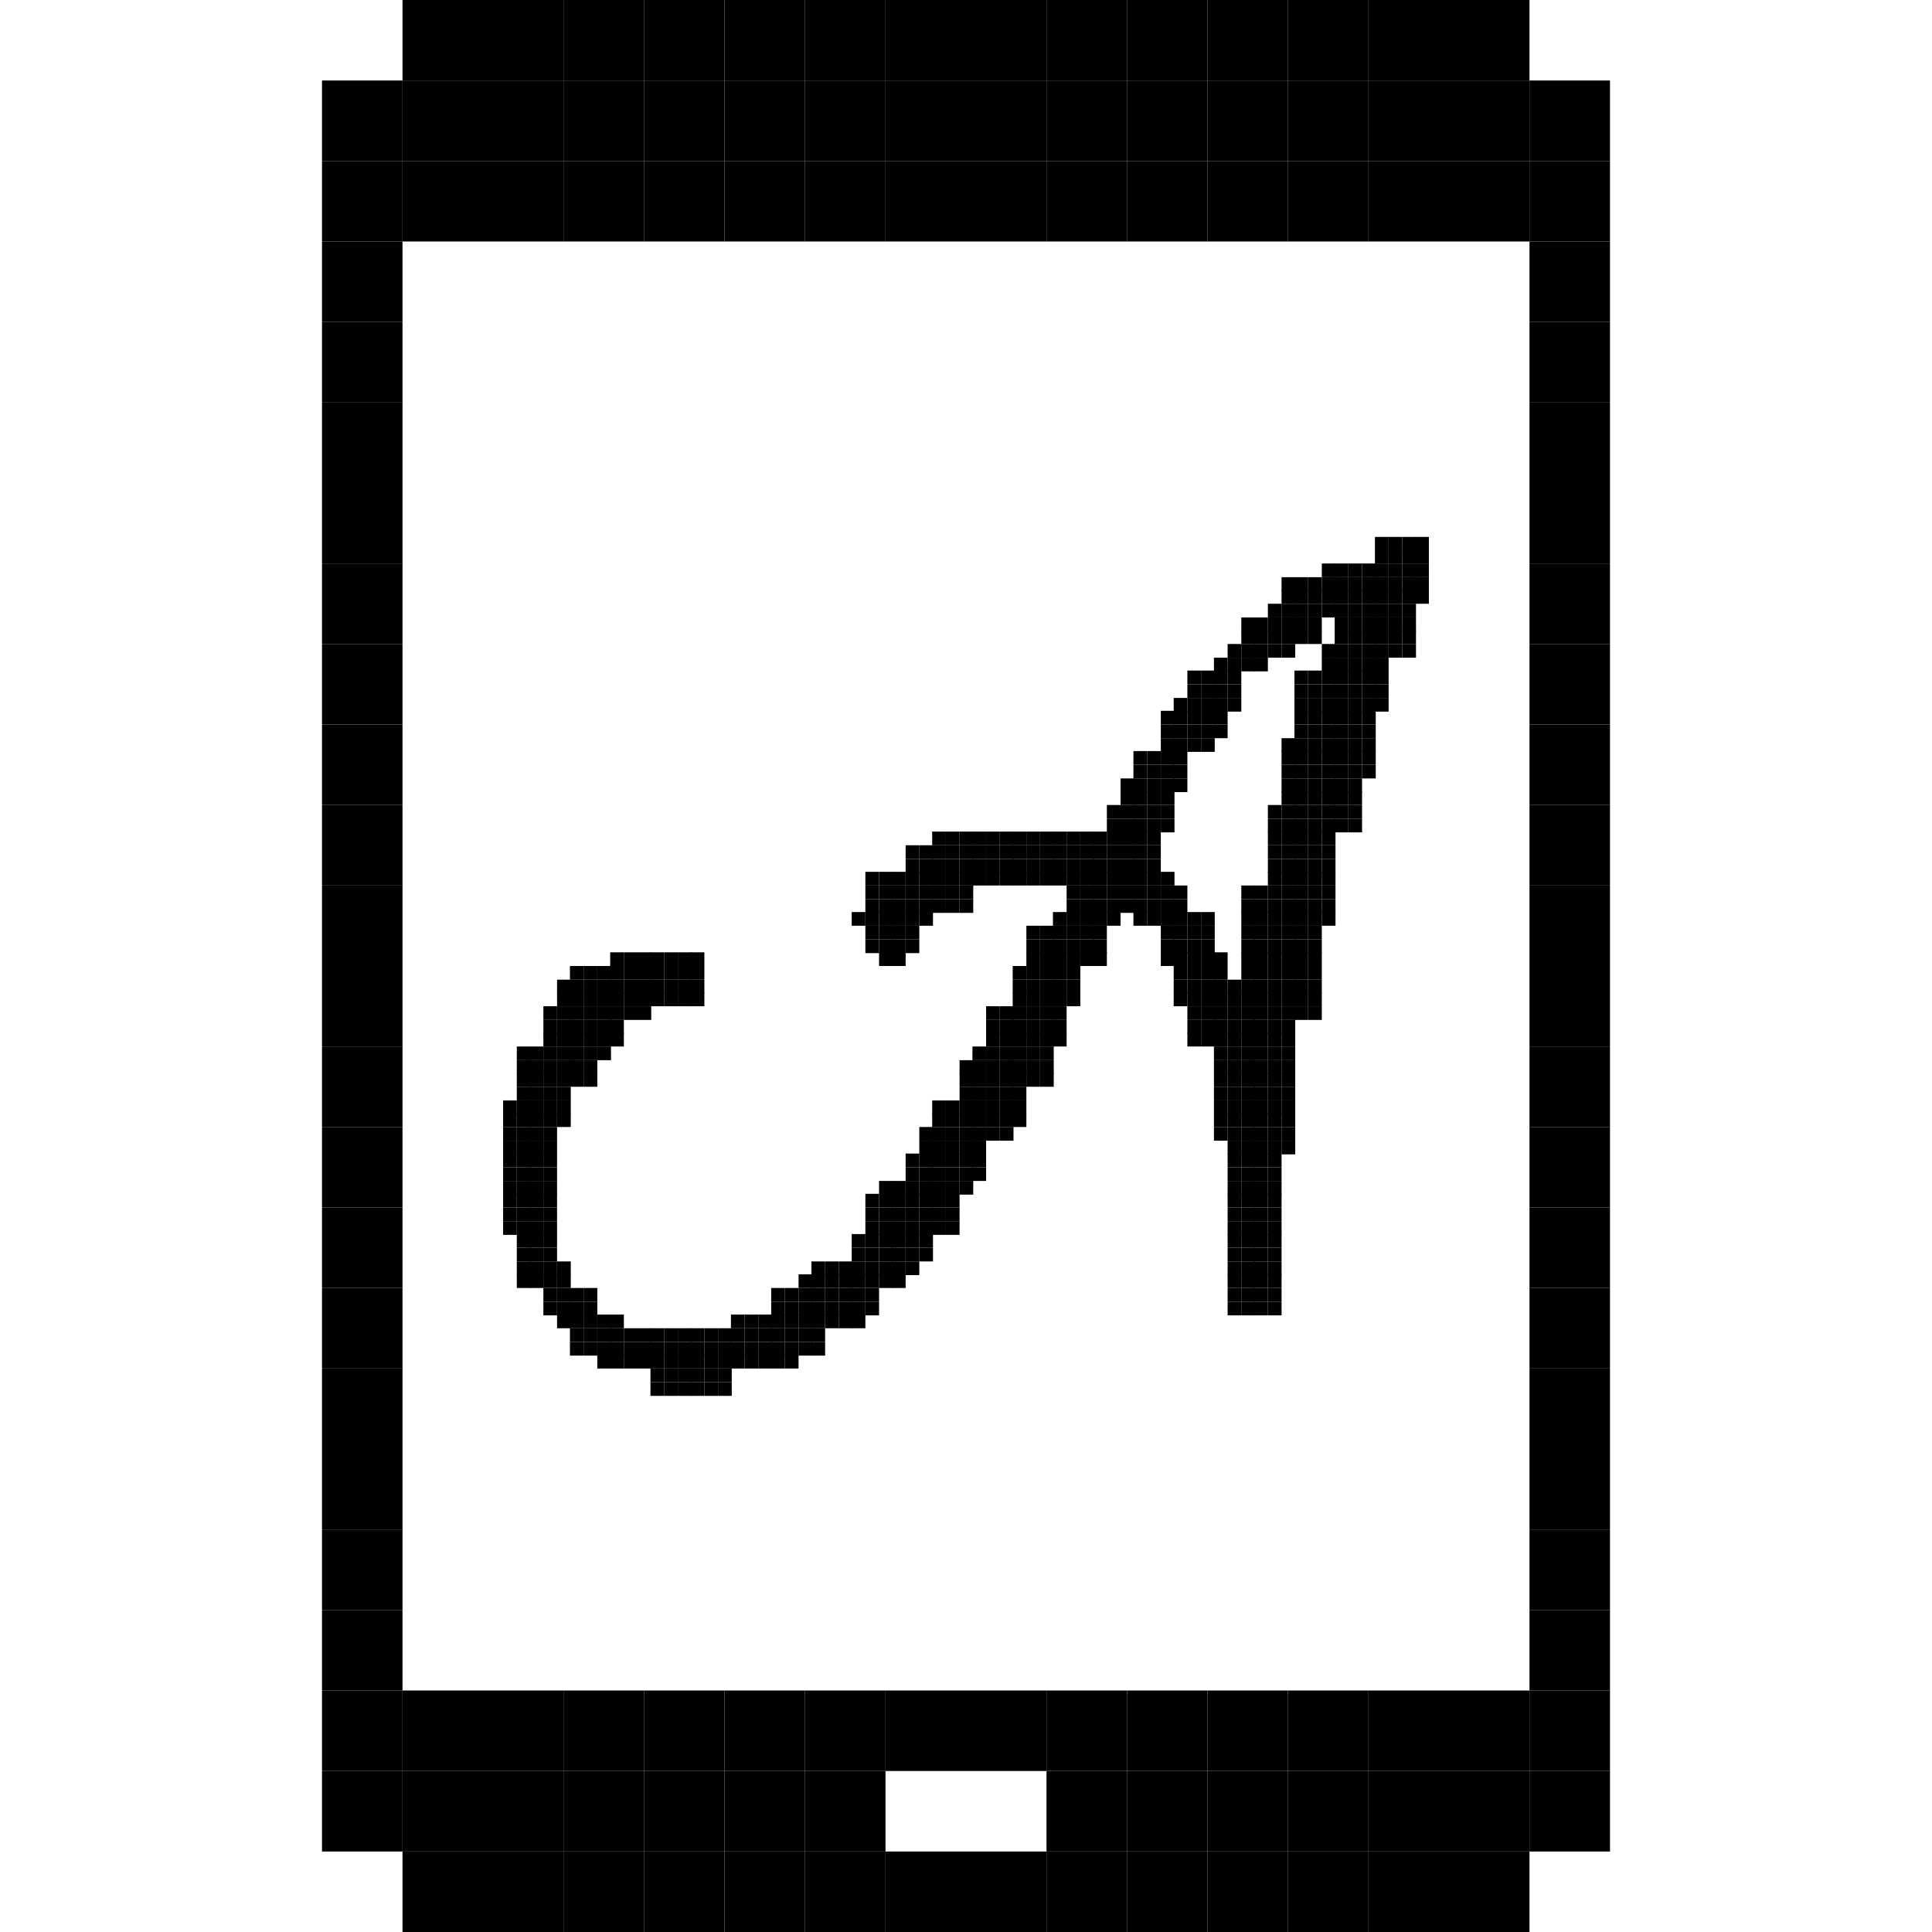 <?xml version="1.0" encoding="UTF-8"?>
<svg id="Layer_1" data-name="Layer 1" xmlns="http://www.w3.org/2000/svg" viewBox="0 0 24 24">
  <defs>
    <style>
      .cls-1 {
        stroke-width: 0px;
      }
    </style>
  </defs>
  <g>
    <rect class="cls-1" x="18" y="23" width="1" height="1"/>
    <rect class="cls-1" x="17" y="23" width="1" height="1"/>
    <rect class="cls-1" x="16" y="23" width="1" height="1"/>
    <rect class="cls-1" x="15" y="23" width="1" height="1"/>
    <rect class="cls-1" x="14" y="23" width="1" height="1"/>
    <rect class="cls-1" x="13" y="23" width="1" height="1"/>
    <rect class="cls-1" x="12" y="23" width="1" height="1"/>
    <rect class="cls-1" x="11" y="23" width="1" height="1"/>
    <rect class="cls-1" x="10" y="23" width="1" height="1"/>
    <rect class="cls-1" x="9" y="23" width="1" height="1"/>
    <rect class="cls-1" x="8" y="23" width="1" height="1"/>
    <rect class="cls-1" x="7" y="23" width="1" height="1"/>
    <rect class="cls-1" x="6" y="23" width="1" height="1"/>
    <rect class="cls-1" x="5" y="23" width="1" height="1"/>
    <rect class="cls-1" x="19" y="22" width="1" height="1"/>
    <rect class="cls-1" x="18" y="22" width="1" height="1"/>
    <rect class="cls-1" x="17" y="22" width="1" height="1"/>
    <rect class="cls-1" x="16" y="22" width="1" height="1"/>
    <rect class="cls-1" x="15" y="22" width="1" height="1"/>
    <rect class="cls-1" x="14" y="22" width="1" height="1"/>
    <rect class="cls-1" x="13" y="22" width="1" height="1"/>
    <rect class="cls-1" x="10" y="22" width="1" height="1"/>
    <rect class="cls-1" x="9" y="22" width="1" height="1"/>
    <rect class="cls-1" x="8" y="22" width="1" height="1"/>
    <rect class="cls-1" x="7" y="22" width="1" height="1"/>
    <rect class="cls-1" x="6" y="22" width="1" height="1"/>
    <rect class="cls-1" x="5" y="22" width="1" height="1"/>
    <rect class="cls-1" x="4" y="22" width="1" height="1"/>
    <rect class="cls-1" x="19" y="21" width="1" height="1"/>
    <rect class="cls-1" x="18" y="21" width="1" height="1"/>
    <rect class="cls-1" x="17" y="21" width="1" height="1"/>
    <rect class="cls-1" x="16" y="21" width="1" height="1"/>
    <rect class="cls-1" x="15" y="21" width="1" height="1"/>
    <rect class="cls-1" x="14" y="21" width="1" height="1"/>
    <rect class="cls-1" x="13" y="21" width="1" height="1"/>
    <rect class="cls-1" x="12" y="21" width="1" height="1"/>
    <rect class="cls-1" x="11" y="21" width="1" height="1"/>
    <rect class="cls-1" x="10" y="21" width="1" height="1"/>
    <rect class="cls-1" x="9" y="21" width="1" height="1"/>
    <rect class="cls-1" x="8" y="21" width="1" height="1"/>
    <rect class="cls-1" x="7" y="21" width="1" height="1"/>
    <rect class="cls-1" x="6" y="21" width="1" height="1"/>
    <rect class="cls-1" x="5" y="21" width="1" height="1"/>
    <rect class="cls-1" x="4" y="21" width="1" height="1"/>
    <rect class="cls-1" x="19" y="20" width="1" height="1"/>
    <rect class="cls-1" x="4" y="20" width="1" height="1"/>
    <rect class="cls-1" x="19" y="19" width="1" height="1"/>
    <rect class="cls-1" x="4" y="19" width="1" height="1"/>
    <rect class="cls-1" x="19" y="18" width="1" height="1"/>
    <rect class="cls-1" x="4" y="18" width="1" height="1"/>
    <rect class="cls-1" x="19" y="17" width="1" height="1"/>
    <rect class="cls-1" x="4" y="17" width="1" height="1"/>
    <rect class="cls-1" x="19" y="16" width="1" height="1"/>
    <rect class="cls-1" x="4" y="16" width="1" height="1"/>
    <rect class="cls-1" x="19" y="15" width="1" height="1"/>
    <rect class="cls-1" x="4" y="15" width="1" height="1"/>
    <rect class="cls-1" x="19" y="14" width="1" height="1"/>
    <rect class="cls-1" x="4" y="14" width="1" height="1"/>
    <rect class="cls-1" x="19" y="13" width="1" height="1"/>
    <rect class="cls-1" x="4" y="13" width="1" height="1"/>
    <rect class="cls-1" x="19" y="12" width="1" height="1"/>
    <rect class="cls-1" x="4" y="12" width="1" height="1"/>
    <rect class="cls-1" x="19" y="11" width="1" height="1"/>
    <rect class="cls-1" x="4" y="11" width="1" height="1"/>
    <rect class="cls-1" x="19" y="10" width="1" height="1"/>
    <rect class="cls-1" x="4" y="10" width="1" height="1"/>
    <rect class="cls-1" x="19" y="9" width="1" height="1"/>
    <rect class="cls-1" x="4" y="9" width="1" height="1"/>
    <rect class="cls-1" x="19" y="8" width="1" height="1"/>
    <rect class="cls-1" x="4" y="8" width="1" height="1"/>
    <rect class="cls-1" x="19" y="7" width="1" height="1"/>
    <rect class="cls-1" x="4" y="7" width="1" height="1"/>
    <rect class="cls-1" x="19" y="6" width="1" height="1"/>
    <rect class="cls-1" x="4" y="6" width="1" height="1"/>
    <rect class="cls-1" x="19" y="5" width="1" height="1"/>
    <rect class="cls-1" x="4" y="5" width="1" height="1"/>
    <rect class="cls-1" x="19" y="4" width="1" height="1"/>
    <rect class="cls-1" x="4" y="4" width="1" height="1"/>
    <rect class="cls-1" x="19" y="3" width="1" height="1"/>
    <rect class="cls-1" x="4" y="3" width="1" height="1"/>
    <rect class="cls-1" x="19" y="2" width="1" height="1"/>
    <rect class="cls-1" x="18" y="2" width="1" height="1"/>
    <rect class="cls-1" x="17" y="2" width="1" height="1"/>
    <rect class="cls-1" x="16" y="2" width="1" height="1"/>
    <rect class="cls-1" x="15" y="2" width="1" height="1"/>
    <rect class="cls-1" x="14" y="2" width="1" height="1"/>
    <rect class="cls-1" x="13" y="2" width="1" height="1"/>
    <rect class="cls-1" x="12" y="2" width="1" height="1"/>
    <rect class="cls-1" x="11" y="2" width="1" height="1"/>
    <rect class="cls-1" x="10" y="2" width="1" height="1"/>
    <rect class="cls-1" x="9" y="2" width="1" height="1"/>
    <rect class="cls-1" x="8" y="2" width="1" height="1"/>
    <rect class="cls-1" x="7" y="2" width="1" height="1"/>
    <rect class="cls-1" x="6" y="2" width="1" height="1"/>
    <rect class="cls-1" x="5" y="2" width="1" height="1"/>
    <rect class="cls-1" x="4" y="2" width="1" height="1"/>
    <rect class="cls-1" x="19" y="1" width="1" height="1"/>
    <rect class="cls-1" x="18" y="1" width="1" height="1"/>
    <rect class="cls-1" x="17" y="1" width="1" height="1"/>
    <rect class="cls-1" x="16" y="1" width="1" height="1"/>
    <rect class="cls-1" x="15" y="1" width="1" height="1"/>
    <rect class="cls-1" x="14" y="1" width="1" height="1"/>
    <rect class="cls-1" x="13" y="1" width="1" height="1"/>
    <rect class="cls-1" x="12" y="1" width="1" height="1"/>
    <rect class="cls-1" x="11" y="1" width="1" height="1"/>
    <rect class="cls-1" x="10" y="1" width="1" height="1"/>
    <rect class="cls-1" x="9" y="1" width="1" height="1"/>
    <rect class="cls-1" x="8" y="1" width="1" height="1"/>
    <rect class="cls-1" x="7" y="1" width="1" height="1"/>
    <rect class="cls-1" x="6" y="1" width="1" height="1"/>
    <rect class="cls-1" x="5" y="1" width="1" height="1"/>
    <rect class="cls-1" x="4" y="1" width="1" height="1"/>
    <rect class="cls-1" x="18" width="1" height="1"/>
    <rect class="cls-1" x="17" width="1" height="1"/>
    <rect class="cls-1" x="16" width="1" height="1"/>
    <rect class="cls-1" x="15" width="1" height="1"/>
    <rect class="cls-1" x="14" width="1" height="1"/>
    <rect class="cls-1" x="13" width="1" height="1"/>
    <rect class="cls-1" x="12" width="1" height="1"/>
    <rect class="cls-1" x="11" width="1" height="1"/>
    <rect class="cls-1" x="10" width="1" height="1"/>
    <rect class="cls-1" x="9" width="1" height="1"/>
    <rect class="cls-1" x="8" width="1" height="1"/>
    <rect class="cls-1" x="7" width="1" height="1"/>
    <rect class="cls-1" x="6" width="1" height="1"/>
    <rect class="cls-1" x="5" width="1" height="1"/>
  </g>
  <g>
    <rect class="cls-1" x="8.92" y="17.17" width=".17" height=".17"/>
    <rect class="cls-1" x="8.75" y="17.17" width=".17" height=".17"/>
    <rect class="cls-1" x="8.58" y="17.17" width=".17" height=".17"/>
    <rect class="cls-1" x="8.42" y="17.17" width=".17" height=".17"/>
    <rect class="cls-1" x="8.25" y="17.17" width=".17" height=".17"/>
    <rect class="cls-1" x="8.08" y="17.17" width=".17" height=".17"/>
    <rect class="cls-1" x="8.92" y="17" width=".17" height=".17"/>
    <rect class="cls-1" x="8.75" y="17" width=".17" height=".17"/>
    <rect class="cls-1" x="8.58" y="17" width=".17" height=".17"/>
    <rect class="cls-1" x="8.42" y="17" width=".17" height=".17"/>
    <rect class="cls-1" x="8.25" y="17" width=".17" height=".17"/>
    <rect class="cls-1" x="8.08" y="17" width=".17" height=".17"/>
    <rect class="cls-1" x="9.75" y="16.83" width=".17" height=".17"/>
    <rect class="cls-1" x="9.58" y="16.83" width=".17" height=".17"/>
    <rect class="cls-1" x="9.42" y="16.83" width=".17" height=".17"/>
    <rect class="cls-1" x="9.25" y="16.83" width=".17" height=".17"/>
    <rect class="cls-1" x="9.08" y="16.83" width=".17" height=".17"/>
    <rect class="cls-1" x="8.92" y="16.83" width=".17" height=".17"/>
    <rect class="cls-1" x="8.75" y="16.83" width=".17" height=".17"/>
    <rect class="cls-1" x="8.58" y="16.83" width=".17" height=".17"/>
    <rect class="cls-1" x="8.42" y="16.83" width=".17" height=".17"/>
    <rect class="cls-1" x="8.25" y="16.83" width=".17" height=".17"/>
    <rect class="cls-1" x="8.08" y="16.83" width=".17" height=".17"/>
    <rect class="cls-1" x="7.92" y="16.83" width=".17" height=".17"/>
    <rect class="cls-1" x="7.75" y="16.83" width=".17" height=".17"/>
    <rect class="cls-1" x="7.58" y="16.83" width=".17" height=".17"/>
    <rect class="cls-1" x="7.42" y="16.83" width=".17" height=".17"/>
    <rect class="cls-1" x="10.08" y="16.67" width=".17" height=".17"/>
    <rect class="cls-1" x="9.92" y="16.67" width=".17" height=".17"/>
    <rect class="cls-1" x="9.75" y="16.67" width=".17" height=".17"/>
    <rect class="cls-1" x="9.58" y="16.67" width=".17" height=".17"/>
    <rect class="cls-1" x="9.42" y="16.67" width=".17" height=".17"/>
    <rect class="cls-1" x="9.25" y="16.67" width=".17" height=".17"/>
    <rect class="cls-1" x="9.08" y="16.67" width=".17" height=".17"/>
    <rect class="cls-1" x="8.92" y="16.67" width=".17" height=".17"/>
    <rect class="cls-1" x="8.75" y="16.67" width=".17" height=".17"/>
    <rect class="cls-1" x="8.58" y="16.67" width=".17" height=".17"/>
    <rect class="cls-1" x="8.42" y="16.67" width=".17" height=".17"/>
    <rect class="cls-1" x="8.25" y="16.67" width=".17" height=".17"/>
    <rect class="cls-1" x="8.08" y="16.67" width=".17" height=".17"/>
    <rect class="cls-1" x="7.92" y="16.67" width=".17" height=".17"/>
    <rect class="cls-1" x="7.75" y="16.67" width=".17" height=".17"/>
    <rect class="cls-1" x="7.58" y="16.67" width=".17" height=".17"/>
    <rect class="cls-1" x="7.42" y="16.67" width=".17" height=".17"/>
    <rect class="cls-1" x="7.25" y="16.67" width=".17" height=".17"/>
    <rect class="cls-1" x="7.08" y="16.67" width=".17" height=".17"/>
    <rect class="cls-1" x="10.08" y="16.5" width=".17" height=".17"/>
    <rect class="cls-1" x="9.92" y="16.5" width=".17" height=".17"/>
    <rect class="cls-1" x="9.75" y="16.5" width=".17" height=".17"/>
    <rect class="cls-1" x="9.58" y="16.5" width=".17" height=".17"/>
    <rect class="cls-1" x="9.42" y="16.5" width=".17" height=".17"/>
    <rect class="cls-1" x="9.25" y="16.5" width=".17" height=".17"/>
    <rect class="cls-1" x="9.08" y="16.5" width=".17" height=".17"/>
    <rect class="cls-1" x="8.92" y="16.5" width=".17" height=".17"/>
    <rect class="cls-1" x="8.75" y="16.5" width=".17" height=".17"/>
    <rect class="cls-1" x="8.58" y="16.5" width=".17" height=".17"/>
    <rect class="cls-1" x="8.42" y="16.5" width=".17" height=".17"/>
    <rect class="cls-1" x="8.25" y="16.5" width=".17" height=".17"/>
    <rect class="cls-1" x="8.08" y="16.5" width=".17" height=".17"/>
    <rect class="cls-1" x="7.92" y="16.5" width=".17" height=".17"/>
    <rect class="cls-1" x="7.75" y="16.5" width=".17" height=".17"/>
    <rect class="cls-1" x="7.58" y="16.5" width=".17" height=".17"/>
    <rect class="cls-1" x="7.42" y="16.5" width=".17" height=".17"/>
    <rect class="cls-1" x="7.25" y="16.5" width=".17" height=".17"/>
    <rect class="cls-1" x="7.08" y="16.5" width=".17" height=".17"/>
    <rect class="cls-1" x="10.58" y="16.33" width=".17" height=".17"/>
    <rect class="cls-1" x="10.42" y="16.33" width=".17" height=".17"/>
    <rect class="cls-1" x="10.25" y="16.33" width=".17" height=".17"/>
    <rect class="cls-1" x="10.08" y="16.33" width=".17" height=".17"/>
    <rect class="cls-1" x="9.92" y="16.33" width=".17" height=".17"/>
    <rect class="cls-1" x="9.75" y="16.33" width=".17" height=".17"/>
    <rect class="cls-1" x="9.58" y="16.33" width=".17" height=".17"/>
    <rect class="cls-1" x="9.42" y="16.33" width=".17" height=".17"/>
    <rect class="cls-1" x="9.25" y="16.33" width=".17" height=".17"/>
    <rect class="cls-1" x="9.08" y="16.33" width=".17" height=".17"/>
    <rect class="cls-1" x="7.58" y="16.33" width=".17" height=".17"/>
    <rect class="cls-1" x="7.42" y="16.33" width=".17" height=".17"/>
    <rect class="cls-1" x="7.25" y="16.33" width=".17" height=".17"/>
    <rect class="cls-1" x="7.08" y="16.33" width=".17" height=".17"/>
    <rect class="cls-1" x="6.92" y="16.33" width=".17" height=".17"/>
    <rect class="cls-1" x="15.75" y="16.17" width=".17" height=".17"/>
    <rect class="cls-1" x="15.58" y="16.17" width=".17" height=".17"/>
    <rect class="cls-1" x="15.42" y="16.17" width=".17" height=".17"/>
    <rect class="cls-1" x="15.25" y="16.17" width=".17" height=".17"/>
    <rect class="cls-1" x="10.75" y="16.17" width=".17" height=".17"/>
    <rect class="cls-1" x="10.58" y="16.17" width=".17" height=".17"/>
    <rect class="cls-1" x="10.42" y="16.17" width=".17" height=".17"/>
    <rect class="cls-1" x="10.25" y="16.17" width=".17" height=".17"/>
    <rect class="cls-1" x="10.08" y="16.17" width=".17" height=".17"/>
    <rect class="cls-1" x="9.92" y="16.17" width=".17" height=".17"/>
    <rect class="cls-1" x="9.75" y="16.17" width=".17" height=".17"/>
    <rect class="cls-1" x="9.58" y="16.17" width=".17" height=".17"/>
    <rect class="cls-1" x="7.25" y="16.17" width=".17" height=".17"/>
    <rect class="cls-1" x="7.08" y="16.17" width=".17" height=".17"/>
    <rect class="cls-1" x="6.92" y="16.17" width=".17" height=".17"/>
    <rect class="cls-1" x="6.75" y="16.17" width=".17" height=".17"/>
    <rect class="cls-1" x="15.75" y="16" width=".17" height=".17"/>
    <rect class="cls-1" x="15.58" y="16" width=".17" height=".17"/>
    <rect class="cls-1" x="15.42" y="16" width=".17" height=".17"/>
    <rect class="cls-1" x="15.25" y="16" width=".17" height=".17"/>
    <rect class="cls-1" x="10.75" y="16" width=".17" height=".17"/>
    <rect class="cls-1" x="10.58" y="16" width=".17" height=".17"/>
    <rect class="cls-1" x="10.42" y="16" width=".17" height=".17"/>
    <rect class="cls-1" x="10.25" y="16" width=".17" height=".17"/>
    <rect class="cls-1" x="10.08" y="16" width=".17" height=".17"/>
    <rect class="cls-1" x="9.92" y="16" width=".17" height=".17"/>
    <rect class="cls-1" x="9.75" y="16" width=".17" height=".17"/>
    <rect class="cls-1" x="9.58" y="16" width=".17" height=".17"/>
    <rect class="cls-1" x="7.25" y="16" width=".17" height=".17"/>
    <rect class="cls-1" x="7.08" y="16" width=".17" height=".17"/>
    <rect class="cls-1" x="6.92" y="16" width=".17" height=".17"/>
    <rect class="cls-1" x="6.75" y="16" width=".17" height=".17"/>
    <rect class="cls-1" x="15.75" y="15.83" width=".17" height=".17"/>
    <rect class="cls-1" x="15.58" y="15.83" width=".17" height=".17"/>
    <rect class="cls-1" x="15.42" y="15.83" width=".17" height=".17"/>
    <rect class="cls-1" x="15.25" y="15.83" width=".17" height=".17"/>
    <rect class="cls-1" x="11.08" y="15.83" width=".17" height=".17"/>
    <rect class="cls-1" x="10.92" y="15.83" width=".17" height=".17"/>
    <rect class="cls-1" x="10.75" y="15.83" width=".17" height=".17"/>
    <rect class="cls-1" x="10.58" y="15.83" width=".17" height=".17"/>
    <rect class="cls-1" x="10.42" y="15.83" width=".17" height=".17"/>
    <rect class="cls-1" x="10.25" y="15.83" width=".17" height=".17"/>
    <rect class="cls-1" x="10.08" y="15.83" width=".17" height=".17"/>
    <rect class="cls-1" x="9.92" y="15.83" width=".17" height=".17"/>
    <rect class="cls-1" x="6.92" y="15.83" width=".17" height=".17"/>
    <rect class="cls-1" x="6.75" y="15.83" width=".17" height=".17"/>
    <rect class="cls-1" x="6.58" y="15.83" width=".17" height=".17"/>
    <rect class="cls-1" x="6.42" y="15.83" width=".17" height=".17"/>
    <rect class="cls-1" x="15.75" y="15.67" width=".17" height=".17"/>
    <rect class="cls-1" x="15.58" y="15.67" width=".17" height=".17"/>
    <rect class="cls-1" x="15.42" y="15.67" width=".17" height=".17"/>
    <rect class="cls-1" x="15.25" y="15.67" width=".17" height=".17"/>
    <rect class="cls-1" x="11.25" y="15.67" width=".17" height=".17"/>
    <rect class="cls-1" x="11.08" y="15.67" width=".17" height=".17"/>
    <rect class="cls-1" x="10.92" y="15.67" width=".17" height=".17"/>
    <rect class="cls-1" x="10.75" y="15.67" width=".17" height=".17"/>
    <rect class="cls-1" x="10.58" y="15.67" width=".17" height=".17"/>
    <rect class="cls-1" x="10.42" y="15.67" width=".17" height=".17"/>
    <rect class="cls-1" x="10.25" y="15.67" width=".17" height=".17"/>
    <rect class="cls-1" x="10.08" y="15.67" width=".17" height=".17"/>
    <rect class="cls-1" x="6.92" y="15.67" width=".17" height=".17"/>
    <rect class="cls-1" x="6.75" y="15.67" width=".17" height=".17"/>
    <rect class="cls-1" x="6.58" y="15.67" width=".17" height=".17"/>
    <rect class="cls-1" x="6.42" y="15.67" width=".17" height=".17"/>
    <rect class="cls-1" x="15.75" y="15.5" width=".17" height=".17"/>
    <rect class="cls-1" x="15.58" y="15.5" width=".17" height=".17"/>
    <rect class="cls-1" x="15.42" y="15.5" width=".17" height=".17"/>
    <rect class="cls-1" x="15.25" y="15.5" width=".17" height=".17"/>
    <rect class="cls-1" x="11.42" y="15.5" width=".17" height=".17"/>
    <rect class="cls-1" x="11.25" y="15.5" width=".17" height=".17"/>
    <rect class="cls-1" x="11.08" y="15.5" width=".17" height=".17"/>
    <rect class="cls-1" x="10.92" y="15.5" width=".17" height=".17"/>
    <rect class="cls-1" x="10.75" y="15.5" width=".17" height=".17"/>
    <rect class="cls-1" x="10.58" y="15.5" width=".17" height=".17"/>
    <rect class="cls-1" x="6.75" y="15.5" width=".17" height=".17"/>
    <rect class="cls-1" x="6.58" y="15.5" width=".17" height=".17"/>
    <rect class="cls-1" x="6.42" y="15.5" width=".17" height=".17"/>
    <rect class="cls-1" x="15.75" y="15.33" width=".17" height=".17"/>
    <rect class="cls-1" x="15.58" y="15.33" width=".17" height=".17"/>
    <rect class="cls-1" x="15.42" y="15.33" width=".17" height=".17"/>
    <rect class="cls-1" x="15.25" y="15.33" width=".17" height=".17"/>
    <rect class="cls-1" x="11.42" y="15.33" width=".17" height=".17"/>
    <rect class="cls-1" x="11.25" y="15.33" width=".17" height=".17"/>
    <rect class="cls-1" x="11.08" y="15.33" width=".17" height=".17"/>
    <rect class="cls-1" x="10.92" y="15.33" width=".17" height=".17"/>
    <rect class="cls-1" x="10.75" y="15.33" width=".17" height=".17"/>
    <rect class="cls-1" x="10.58" y="15.33" width=".17" height=".17"/>
    <rect class="cls-1" x="6.75" y="15.33" width=".17" height=".17"/>
    <rect class="cls-1" x="6.58" y="15.33" width=".17" height=".17"/>
    <rect class="cls-1" x="6.42" y="15.33" width=".17" height=".17"/>
    <rect class="cls-1" x="15.75" y="15.17" width=".17" height=".17"/>
    <rect class="cls-1" x="15.58" y="15.17" width=".17" height=".17"/>
    <rect class="cls-1" x="15.42" y="15.17" width=".17" height=".17"/>
    <rect class="cls-1" x="15.25" y="15.17" width=".17" height=".17"/>
    <rect class="cls-1" x="11.75" y="15.17" width=".17" height=".17"/>
    <rect class="cls-1" x="11.58" y="15.17" width=".17" height=".17"/>
    <rect class="cls-1" x="11.42" y="15.17" width=".17" height=".17"/>
    <rect class="cls-1" x="11.25" y="15.17" width=".17" height=".17"/>
    <rect class="cls-1" x="11.08" y="15.17" width=".17" height=".17"/>
    <rect class="cls-1" x="10.92" y="15.17" width=".17" height=".17"/>
    <rect class="cls-1" x="10.75" y="15.17" width=".17" height=".17"/>
    <rect class="cls-1" x="6.75" y="15.17" width=".17" height=".17"/>
    <rect class="cls-1" x="6.58" y="15.17" width=".17" height=".17"/>
    <rect class="cls-1" x="6.42" y="15.17" width=".17" height=".17"/>
    <rect class="cls-1" x="6.25" y="15.17" width=".17" height=".17"/>
    <rect class="cls-1" x="15.75" y="15" width=".17" height=".17"/>
    <rect class="cls-1" x="15.58" y="15" width=".17" height=".17"/>
    <rect class="cls-1" x="15.42" y="15" width=".17" height=".17"/>
    <rect class="cls-1" x="15.25" y="15" width=".17" height=".17"/>
    <rect class="cls-1" x="11.75" y="15" width=".17" height=".17"/>
    <rect class="cls-1" x="11.58" y="15" width=".17" height=".17"/>
    <rect class="cls-1" x="11.42" y="15" width=".17" height=".17"/>
    <rect class="cls-1" x="11.25" y="15" width=".17" height=".17"/>
    <rect class="cls-1" x="11.08" y="15" width=".17" height=".17"/>
    <rect class="cls-1" x="10.92" y="15" width=".17" height=".17"/>
    <rect class="cls-1" x="10.75" y="15" width=".17" height=".17"/>
    <rect class="cls-1" x="6.75" y="15" width=".17" height=".17"/>
    <rect class="cls-1" x="6.58" y="15" width=".17" height=".17"/>
    <rect class="cls-1" x="6.42" y="15" width=".17" height=".17"/>
    <rect class="cls-1" x="6.25" y="15" width=".17" height=".17"/>
    <rect class="cls-1" x="15.75" y="14.83" width=".17" height=".17"/>
    <rect class="cls-1" x="15.58" y="14.83" width=".17" height=".17"/>
    <rect class="cls-1" x="15.42" y="14.83" width=".17" height=".17"/>
    <rect class="cls-1" x="15.25" y="14.83" width=".17" height=".17"/>
    <rect class="cls-1" x="11.75" y="14.83" width=".17" height=".17"/>
    <rect class="cls-1" x="11.58" y="14.83" width=".17" height=".17"/>
    <rect class="cls-1" x="11.42" y="14.83" width=".17" height=".17"/>
    <rect class="cls-1" x="11.25" y="14.83" width=".17" height=".17"/>
    <rect class="cls-1" x="11.08" y="14.83" width=".17" height=".17"/>
    <rect class="cls-1" x="10.92" y="14.83" width=".17" height=".17"/>
    <rect class="cls-1" x="10.75" y="14.83" width=".17" height=".17"/>
    <rect class="cls-1" x="6.75" y="14.83" width=".17" height=".17"/>
    <rect class="cls-1" x="6.58" y="14.83" width=".17" height=".17"/>
    <rect class="cls-1" x="6.42" y="14.83" width=".17" height=".17"/>
    <rect class="cls-1" x="6.25" y="14.83" width=".17" height=".17"/>
    <rect class="cls-1" x="15.75" y="14.67" width=".17" height=".17"/>
    <rect class="cls-1" x="15.58" y="14.67" width=".17" height=".17"/>
    <rect class="cls-1" x="15.42" y="14.67" width=".17" height=".17"/>
    <rect class="cls-1" x="15.25" y="14.67" width=".17" height=".17"/>
    <rect class="cls-1" x="11.92" y="14.67" width=".17" height=".17"/>
    <rect class="cls-1" x="11.75" y="14.67" width=".17" height=".17"/>
    <rect class="cls-1" x="11.58" y="14.67" width=".17" height=".17"/>
    <rect class="cls-1" x="11.42" y="14.67" width=".17" height=".17"/>
    <rect class="cls-1" x="11.25" y="14.67" width=".17" height=".17"/>
    <rect class="cls-1" x="11.08" y="14.67" width=".17" height=".17"/>
    <rect class="cls-1" x="10.92" y="14.67" width=".17" height=".17"/>
    <rect class="cls-1" x="6.75" y="14.67" width=".17" height=".17"/>
    <rect class="cls-1" x="6.58" y="14.67" width=".17" height=".17"/>
    <rect class="cls-1" x="6.42" y="14.67" width=".17" height=".17"/>
    <rect class="cls-1" x="6.25" y="14.67" width=".17" height=".17"/>
    <rect class="cls-1" x="15.75" y="14.5" width=".17" height=".17"/>
    <rect class="cls-1" x="15.58" y="14.5" width=".17" height=".17"/>
    <rect class="cls-1" x="15.42" y="14.5" width=".17" height=".17"/>
    <rect class="cls-1" x="15.25" y="14.5" width=".17" height=".17"/>
    <rect class="cls-1" x="12.08" y="14.5" width=".17" height=".17"/>
    <rect class="cls-1" x="11.92" y="14.5" width=".17" height=".17"/>
    <rect class="cls-1" x="11.75" y="14.5" width=".17" height=".17"/>
    <rect class="cls-1" x="11.58" y="14.5" width=".17" height=".17"/>
    <rect class="cls-1" x="11.42" y="14.5" width=".17" height=".17"/>
    <rect class="cls-1" x="11.25" y="14.5" width=".17" height=".17"/>
    <rect class="cls-1" x="6.75" y="14.5" width=".17" height=".17"/>
    <rect class="cls-1" x="6.58" y="14.5" width=".17" height=".17"/>
    <rect class="cls-1" x="6.42" y="14.5" width=".17" height=".17"/>
    <rect class="cls-1" x="6.25" y="14.5" width=".17" height=".17"/>
    <rect class="cls-1" x="15.75" y="14.33" width=".17" height=".17"/>
    <rect class="cls-1" x="15.58" y="14.33" width=".17" height=".17"/>
    <rect class="cls-1" x="15.42" y="14.33" width=".17" height=".17"/>
    <rect class="cls-1" x="15.25" y="14.33" width=".17" height=".17"/>
    <rect class="cls-1" x="12.08" y="14.33" width=".17" height=".17"/>
    <rect class="cls-1" x="11.92" y="14.33" width=".17" height=".17"/>
    <rect class="cls-1" x="11.75" y="14.33" width=".17" height=".17"/>
    <rect class="cls-1" x="11.58" y="14.33" width=".17" height=".17"/>
    <rect class="cls-1" x="11.42" y="14.33" width=".17" height=".17"/>
    <rect class="cls-1" x="11.25" y="14.33" width=".17" height=".17"/>
    <rect class="cls-1" x="6.75" y="14.33" width=".17" height=".17"/>
    <rect class="cls-1" x="6.58" y="14.33" width=".17" height=".17"/>
    <rect class="cls-1" x="6.42" y="14.33" width=".17" height=".17"/>
    <rect class="cls-1" x="6.25" y="14.33" width=".17" height=".17"/>
    <rect class="cls-1" x="15.92" y="14.17" width=".17" height=".17"/>
    <rect class="cls-1" x="15.75" y="14.17" width=".17" height=".17"/>
    <rect class="cls-1" x="15.58" y="14.17" width=".17" height=".17"/>
    <rect class="cls-1" x="15.42" y="14.17" width=".17" height=".17"/>
    <rect class="cls-1" x="15.25" y="14.17" width=".17" height=".17"/>
    <rect class="cls-1" x="12.08" y="14.17" width=".17" height=".17"/>
    <rect class="cls-1" x="11.92" y="14.17" width=".17" height=".17"/>
    <rect class="cls-1" x="11.75" y="14.17" width=".17" height=".17"/>
    <rect class="cls-1" x="11.58" y="14.17" width=".17" height=".17"/>
    <rect class="cls-1" x="11.42" y="14.17" width=".17" height=".17"/>
    <rect class="cls-1" x="6.75" y="14.17" width=".17" height=".17"/>
    <rect class="cls-1" x="6.58" y="14.17" width=".17" height=".17"/>
    <rect class="cls-1" x="6.42" y="14.17" width=".17" height=".17"/>
    <rect class="cls-1" x="6.25" y="14.17" width=".17" height=".17"/>
    <rect class="cls-1" x="15.92" y="14" width=".17" height=".17"/>
    <rect class="cls-1" x="15.75" y="14" width=".17" height=".17"/>
    <rect class="cls-1" x="15.58" y="14" width=".17" height=".17"/>
    <rect class="cls-1" x="15.42" y="14" width=".17" height=".17"/>
    <rect class="cls-1" x="15.25" y="14" width=".17" height=".17"/>
    <rect class="cls-1" x="15.08" y="14" width=".17" height=".17"/>
    <rect class="cls-1" x="12.42" y="14" width=".17" height=".17"/>
    <rect class="cls-1" x="12.25" y="14" width=".17" height=".17"/>
    <rect class="cls-1" x="12.08" y="14" width=".17" height=".17"/>
    <rect class="cls-1" x="11.92" y="14" width=".17" height=".17"/>
    <rect class="cls-1" x="11.75" y="14" width=".17" height=".17"/>
    <rect class="cls-1" x="11.58" y="14" width=".17" height=".17"/>
    <rect class="cls-1" x="11.42" y="14" width=".17" height=".17"/>
    <rect class="cls-1" x="6.75" y="14" width=".17" height=".17"/>
    <rect class="cls-1" x="6.58" y="14" width=".17" height=".17"/>
    <rect class="cls-1" x="6.42" y="14" width=".17" height=".17"/>
    <rect class="cls-1" x="6.25" y="14" width=".17" height=".17"/>
    <rect class="cls-1" x="15.92" y="13.83" width=".17" height=".17"/>
    <rect class="cls-1" x="15.75" y="13.83" width=".17" height=".17"/>
    <rect class="cls-1" x="15.58" y="13.83" width=".17" height=".17"/>
    <rect class="cls-1" x="15.42" y="13.83" width=".17" height=".17"/>
    <rect class="cls-1" x="15.25" y="13.83" width=".17" height=".17"/>
    <rect class="cls-1" x="15.08" y="13.83" width=".17" height=".17"/>
    <rect class="cls-1" x="12.58" y="13.83" width=".17" height=".17"/>
    <rect class="cls-1" x="12.42" y="13.83" width=".17" height=".17"/>
    <rect class="cls-1" x="12.25" y="13.83" width=".17" height=".17"/>
    <rect class="cls-1" x="12.08" y="13.83" width=".17" height=".17"/>
    <rect class="cls-1" x="11.92" y="13.83" width=".17" height=".17"/>
    <rect class="cls-1" x="11.75" y="13.83" width=".17" height=".17"/>
    <rect class="cls-1" x="11.58" y="13.83" width=".17" height=".17"/>
    <rect class="cls-1" x="6.92" y="13.83" width=".17" height=".17"/>
    <rect class="cls-1" x="6.75" y="13.83" width=".17" height=".17"/>
    <rect class="cls-1" x="6.58" y="13.83" width=".17" height=".17"/>
    <rect class="cls-1" x="6.42" y="13.83" width=".17" height=".17"/>
    <rect class="cls-1" x="6.25" y="13.83" width=".17" height=".17"/>
    <rect class="cls-1" x="15.92" y="13.67" width=".17" height=".17"/>
    <rect class="cls-1" x="15.75" y="13.67" width=".17" height=".17"/>
    <rect class="cls-1" x="15.58" y="13.67" width=".17" height=".17"/>
    <rect class="cls-1" x="15.42" y="13.67" width=".17" height=".17"/>
    <rect class="cls-1" x="15.25" y="13.67" width=".17" height=".17"/>
    <rect class="cls-1" x="15.08" y="13.67" width=".17" height=".17"/>
    <rect class="cls-1" x="12.58" y="13.67" width=".17" height=".17"/>
    <rect class="cls-1" x="12.42" y="13.67" width=".17" height=".17"/>
    <rect class="cls-1" x="12.25" y="13.67" width=".17" height=".17"/>
    <rect class="cls-1" x="12.08" y="13.67" width=".17" height=".17"/>
    <rect class="cls-1" x="11.92" y="13.67" width=".17" height=".17"/>
    <rect class="cls-1" x="11.75" y="13.67" width=".17" height=".17"/>
    <rect class="cls-1" x="11.58" y="13.67" width=".17" height=".17"/>
    <rect class="cls-1" x="6.92" y="13.67" width=".17" height=".17"/>
    <rect class="cls-1" x="6.75" y="13.67" width=".17" height=".17"/>
    <rect class="cls-1" x="6.58" y="13.67" width=".17" height=".17"/>
    <rect class="cls-1" x="6.42" y="13.67" width=".17" height=".17"/>
    <rect class="cls-1" x="6.25" y="13.67" width=".17" height=".17"/>
    <rect class="cls-1" x="15.92" y="13.5" width=".17" height=".17"/>
    <rect class="cls-1" x="15.75" y="13.5" width=".17" height=".17"/>
    <rect class="cls-1" x="15.58" y="13.5" width=".17" height=".17"/>
    <rect class="cls-1" x="15.42" y="13.5" width=".17" height=".17"/>
    <rect class="cls-1" x="15.25" y="13.5" width=".17" height=".17"/>
    <rect class="cls-1" x="15.08" y="13.5" width=".17" height=".17"/>
    <rect class="cls-1" x="12.58" y="13.5" width=".17" height=".17"/>
    <rect class="cls-1" x="12.42" y="13.5" width=".17" height=".17"/>
    <rect class="cls-1" x="12.25" y="13.5" width=".17" height=".17"/>
    <rect class="cls-1" x="12.08" y="13.5" width=".17" height=".17"/>
    <rect class="cls-1" x="11.92" y="13.5" width=".17" height=".17"/>
    <rect class="cls-1" x="6.92" y="13.5" width=".17" height=".17"/>
    <rect class="cls-1" x="6.75" y="13.5" width=".17" height=".17"/>
    <rect class="cls-1" x="6.58" y="13.5" width=".17" height=".17"/>
    <rect class="cls-1" x="6.42" y="13.5" width=".17" height=".17"/>
    <rect class="cls-1" x="15.92" y="13.33" width=".17" height=".17"/>
    <rect class="cls-1" x="15.75" y="13.33" width=".17" height=".17"/>
    <rect class="cls-1" x="15.58" y="13.33" width=".17" height=".17"/>
    <rect class="cls-1" x="15.42" y="13.33" width=".17" height=".17"/>
    <rect class="cls-1" x="15.25" y="13.33" width=".17" height=".17"/>
    <rect class="cls-1" x="15.08" y="13.33" width=".17" height=".17"/>
    <rect class="cls-1" x="12.92" y="13.33" width=".17" height=".17"/>
    <rect class="cls-1" x="12.75" y="13.33" width=".17" height=".17"/>
    <rect class="cls-1" x="12.58" y="13.33" width=".17" height=".17"/>
    <rect class="cls-1" x="12.42" y="13.33" width=".17" height=".17"/>
    <rect class="cls-1" x="12.25" y="13.33" width=".17" height=".17"/>
    <rect class="cls-1" x="12.08" y="13.33" width=".17" height=".17"/>
    <rect class="cls-1" x="11.92" y="13.33" width=".17" height=".17"/>
    <rect class="cls-1" x="7.25" y="13.33" width=".17" height=".17"/>
    <rect class="cls-1" x="7.08" y="13.33" width=".17" height=".17"/>
    <rect class="cls-1" x="6.92" y="13.33" width=".17" height=".17"/>
    <rect class="cls-1" x="6.75" y="13.33" width=".17" height=".17"/>
    <rect class="cls-1" x="6.58" y="13.33" width=".17" height=".17"/>
    <rect class="cls-1" x="6.42" y="13.33" width=".17" height=".17"/>
    <rect class="cls-1" x="15.92" y="13.17" width=".17" height=".17"/>
    <rect class="cls-1" x="15.75" y="13.17" width=".17" height=".17"/>
    <rect class="cls-1" x="15.58" y="13.17" width=".17" height=".17"/>
    <rect class="cls-1" x="15.42" y="13.17" width=".17" height=".17"/>
    <rect class="cls-1" x="15.25" y="13.17" width=".17" height=".17"/>
    <rect class="cls-1" x="15.08" y="13.17" width=".17" height=".17"/>
    <rect class="cls-1" x="12.92" y="13.17" width=".17" height=".17"/>
    <rect class="cls-1" x="12.75" y="13.17" width=".17" height=".17"/>
    <rect class="cls-1" x="12.58" y="13.17" width=".17" height=".17"/>
    <rect class="cls-1" x="12.42" y="13.17" width=".17" height=".17"/>
    <rect class="cls-1" x="12.25" y="13.17" width=".17" height=".17"/>
    <rect class="cls-1" x="12.08" y="13.17" width=".17" height=".17"/>
    <rect class="cls-1" x="11.92" y="13.17" width=".17" height=".17"/>
    <rect class="cls-1" x="7.25" y="13.17" width=".17" height=".17"/>
    <rect class="cls-1" x="7.08" y="13.17" width=".17" height=".17"/>
    <rect class="cls-1" x="6.92" y="13.17" width=".17" height=".17"/>
    <rect class="cls-1" x="6.75" y="13.17" width=".17" height=".17"/>
    <rect class="cls-1" x="6.58" y="13.17" width=".17" height=".17"/>
    <rect class="cls-1" x="6.42" y="13.17" width=".17" height=".17"/>
    <rect class="cls-1" x="15.92" y="13" width=".17" height=".17"/>
    <rect class="cls-1" x="15.75" y="13" width=".17" height=".17"/>
    <rect class="cls-1" x="15.58" y="13" width=".17" height=".17"/>
    <rect class="cls-1" x="15.42" y="13" width=".17" height=".17"/>
    <rect class="cls-1" x="15.25" y="13" width=".17" height=".17"/>
    <rect class="cls-1" x="15.08" y="13" width=".17" height=".17"/>
    <rect class="cls-1" x="12.92" y="13" width=".17" height=".17"/>
    <rect class="cls-1" x="12.75" y="13" width=".17" height=".17"/>
    <rect class="cls-1" x="12.58" y="13" width=".17" height=".17"/>
    <rect class="cls-1" x="12.42" y="13" width=".17" height=".17"/>
    <rect class="cls-1" x="12.25" y="13" width=".17" height=".17"/>
    <rect class="cls-1" x="12.08" y="13" width=".17" height=".17"/>
    <rect class="cls-1" x="7.42" y="13" width=".17" height=".17"/>
    <rect class="cls-1" x="7.25" y="13" width=".17" height=".17"/>
    <rect class="cls-1" x="7.08" y="13" width=".17" height=".17"/>
    <rect class="cls-1" x="6.92" y="13" width=".17" height=".17"/>
    <rect class="cls-1" x="6.75" y="13" width=".17" height=".17"/>
    <rect class="cls-1" x="6.58" y="13" width=".17" height=".17"/>
    <rect class="cls-1" x="6.42" y="13" width=".17" height=".17"/>
    <rect class="cls-1" x="15.92" y="12.83" width=".17" height=".17"/>
    <rect class="cls-1" x="15.75" y="12.83" width=".17" height=".17"/>
    <rect class="cls-1" x="15.58" y="12.83" width=".17" height=".17"/>
    <rect class="cls-1" x="15.42" y="12.83" width=".17" height=".17"/>
    <rect class="cls-1" x="15.25" y="12.83" width=".17" height=".17"/>
    <rect class="cls-1" x="15.08" y="12.83" width=".17" height=".17"/>
    <rect class="cls-1" x="14.92" y="12.83" width=".17" height=".17"/>
    <rect class="cls-1" x="14.75" y="12.83" width=".17" height=".17"/>
    <rect class="cls-1" x="13.08" y="12.83" width=".17" height=".17"/>
    <rect class="cls-1" x="12.92" y="12.83" width=".17" height=".17"/>
    <rect class="cls-1" x="12.75" y="12.83" width=".17" height=".17"/>
    <rect class="cls-1" x="12.58" y="12.83" width=".17" height=".17"/>
    <rect class="cls-1" x="12.42" y="12.83" width=".17" height=".17"/>
    <rect class="cls-1" x="12.25" y="12.83" width=".17" height=".17"/>
    <rect class="cls-1" x="7.58" y="12.83" width=".17" height=".17"/>
    <rect class="cls-1" x="7.42" y="12.83" width=".17" height=".17"/>
    <rect class="cls-1" x="7.25" y="12.83" width=".17" height=".17"/>
    <rect class="cls-1" x="7.08" y="12.83" width=".17" height=".17"/>
    <rect class="cls-1" x="6.92" y="12.83" width=".17" height=".17"/>
    <rect class="cls-1" x="6.75" y="12.83" width=".17" height=".17"/>
    <rect class="cls-1" x="15.92" y="12.67" width=".17" height=".17"/>
    <rect class="cls-1" x="15.75" y="12.67" width=".17" height=".17"/>
    <rect class="cls-1" x="15.58" y="12.67" width=".17" height=".17"/>
    <rect class="cls-1" x="15.42" y="12.67" width=".17" height=".17"/>
    <rect class="cls-1" x="15.25" y="12.67" width=".17" height=".17"/>
    <rect class="cls-1" x="15.08" y="12.67" width=".17" height=".17"/>
    <rect class="cls-1" x="14.92" y="12.67" width=".17" height=".17"/>
    <rect class="cls-1" x="14.75" y="12.67" width=".17" height=".17"/>
    <rect class="cls-1" x="13.08" y="12.67" width=".17" height=".17"/>
    <rect class="cls-1" x="12.92" y="12.67" width=".17" height=".17"/>
    <rect class="cls-1" x="12.75" y="12.67" width=".17" height=".17"/>
    <rect class="cls-1" x="12.58" y="12.67" width=".17" height=".17"/>
    <rect class="cls-1" x="12.42" y="12.67" width=".17" height=".17"/>
    <rect class="cls-1" x="12.25" y="12.67" width=".17" height=".17"/>
    <rect class="cls-1" x="7.58" y="12.67" width=".17" height=".17"/>
    <rect class="cls-1" x="7.42" y="12.67" width=".17" height=".17"/>
    <rect class="cls-1" x="7.25" y="12.67" width=".17" height=".17"/>
    <rect class="cls-1" x="7.08" y="12.67" width=".17" height=".17"/>
    <rect class="cls-1" x="6.92" y="12.67" width=".17" height=".17"/>
    <rect class="cls-1" x="6.75" y="12.67" width=".17" height=".17"/>
    <rect class="cls-1" x="16.25" y="12.5" width=".17" height=".17"/>
    <rect class="cls-1" x="16.08" y="12.5" width=".17" height=".17"/>
    <rect class="cls-1" x="15.92" y="12.5" width=".17" height=".17"/>
    <rect class="cls-1" x="15.75" y="12.5" width=".17" height=".17"/>
    <rect class="cls-1" x="15.58" y="12.5" width=".17" height=".17"/>
    <rect class="cls-1" x="15.42" y="12.5" width=".17" height=".17"/>
    <rect class="cls-1" x="15.25" y="12.5" width=".17" height=".17"/>
    <rect class="cls-1" x="15.08" y="12.5" width=".17" height=".17"/>
    <rect class="cls-1" x="14.92" y="12.5" width=".17" height=".17"/>
    <rect class="cls-1" x="14.75" y="12.5" width=".17" height=".17"/>
    <rect class="cls-1" x="13.08" y="12.5" width=".17" height=".17"/>
    <rect class="cls-1" x="12.92" y="12.5" width=".17" height=".17"/>
    <rect class="cls-1" x="12.75" y="12.5" width=".17" height=".17"/>
    <rect class="cls-1" x="12.58" y="12.5" width=".17" height=".17"/>
    <rect class="cls-1" x="12.42" y="12.5" width=".17" height=".17"/>
    <rect class="cls-1" x="12.25" y="12.5" width=".17" height=".17"/>
    <rect class="cls-1" x="7.92" y="12.5" width=".17" height=".17"/>
    <rect class="cls-1" x="7.75" y="12.5" width=".17" height=".17"/>
    <rect class="cls-1" x="7.58" y="12.5" width=".17" height=".17"/>
    <rect class="cls-1" x="7.42" y="12.5" width=".17" height=".17"/>
    <rect class="cls-1" x="7.25" y="12.5" width=".17" height=".17"/>
    <rect class="cls-1" x="7.08" y="12.5" width=".17" height=".17"/>
    <rect class="cls-1" x="6.92" y="12.5" width=".17" height=".17"/>
    <rect class="cls-1" x="6.75" y="12.5" width=".17" height=".17"/>
    <rect class="cls-1" x="16.25" y="12.33" width=".17" height=".17"/>
    <rect class="cls-1" x="16.08" y="12.33" width=".17" height=".17"/>
    <rect class="cls-1" x="15.92" y="12.33" width=".17" height=".17"/>
    <rect class="cls-1" x="15.75" y="12.33" width=".17" height=".17"/>
    <rect class="cls-1" x="15.58" y="12.33" width=".17" height=".17"/>
    <rect class="cls-1" x="15.42" y="12.33" width=".17" height=".17"/>
    <rect class="cls-1" x="15.25" y="12.33" width=".17" height=".17"/>
    <rect class="cls-1" x="15.08" y="12.33" width=".17" height=".17"/>
    <rect class="cls-1" x="14.92" y="12.33" width=".17" height=".17"/>
    <rect class="cls-1" x="14.75" y="12.33" width=".17" height=".17"/>
    <rect class="cls-1" x="14.58" y="12.33" width=".17" height=".17"/>
    <rect class="cls-1" x="13.25" y="12.33" width=".17" height=".17"/>
    <rect class="cls-1" x="13.08" y="12.33" width=".17" height=".17"/>
    <rect class="cls-1" x="12.92" y="12.33" width=".17" height=".17"/>
    <rect class="cls-1" x="12.75" y="12.33" width=".17" height=".17"/>
    <rect class="cls-1" x="12.58" y="12.33" width=".17" height=".17"/>
    <rect class="cls-1" x="8.58" y="12.33" width=".17" height=".17"/>
    <rect class="cls-1" x="8.42" y="12.33" width=".17" height=".17"/>
    <rect class="cls-1" x="8.25" y="12.33" width=".17" height=".17"/>
    <rect class="cls-1" x="8.08" y="12.33" width=".17" height=".17"/>
    <rect class="cls-1" x="7.92" y="12.33" width=".17" height=".17"/>
    <rect class="cls-1" x="7.75" y="12.33" width=".17" height=".17"/>
    <rect class="cls-1" x="7.58" y="12.33" width=".17" height=".17"/>
    <rect class="cls-1" x="7.42" y="12.33" width=".17" height=".17"/>
    <rect class="cls-1" x="7.25" y="12.33" width=".17" height=".17"/>
    <rect class="cls-1" x="7.08" y="12.33" width=".17" height=".17"/>
    <rect class="cls-1" x="6.92" y="12.33" width=".17" height=".17"/>
    <rect class="cls-1" x="16.25" y="12.17" width=".17" height=".17"/>
    <rect class="cls-1" x="16.08" y="12.17" width=".17" height=".17"/>
    <rect class="cls-1" x="15.92" y="12.17" width=".17" height=".17"/>
    <rect class="cls-1" x="15.75" y="12.17" width=".17" height=".17"/>
    <rect class="cls-1" x="15.58" y="12.17" width=".17" height=".17"/>
    <rect class="cls-1" x="15.42" y="12.17" width=".17" height=".17"/>
    <rect class="cls-1" x="15.25" y="12.17" width=".17" height=".17"/>
    <rect class="cls-1" x="15.08" y="12.17" width=".17" height=".17"/>
    <rect class="cls-1" x="14.92" y="12.17" width=".17" height=".17"/>
    <rect class="cls-1" x="14.75" y="12.17" width=".17" height=".17"/>
    <rect class="cls-1" x="14.58" y="12.17" width=".17" height=".17"/>
    <rect class="cls-1" x="13.25" y="12.17" width=".17" height=".17"/>
    <rect class="cls-1" x="13.08" y="12.17" width=".17" height=".17"/>
    <rect class="cls-1" x="12.92" y="12.17" width=".17" height=".17"/>
    <rect class="cls-1" x="12.75" y="12.17" width=".17" height=".17"/>
    <rect class="cls-1" x="12.58" y="12.17" width=".17" height=".17"/>
    <rect class="cls-1" x="8.58" y="12.17" width=".17" height=".17"/>
    <rect class="cls-1" x="8.42" y="12.17" width=".17" height=".17"/>
    <rect class="cls-1" x="8.25" y="12.17" width=".17" height=".17"/>
    <rect class="cls-1" x="8.08" y="12.17" width=".17" height=".17"/>
    <rect class="cls-1" x="7.92" y="12.17" width=".17" height=".17"/>
    <rect class="cls-1" x="7.75" y="12.17" width=".17" height=".17"/>
    <rect class="cls-1" x="7.58" y="12.17" width=".17" height=".17"/>
    <rect class="cls-1" x="7.42" y="12.17" width=".17" height=".17"/>
    <rect class="cls-1" x="7.25" y="12.17" width=".17" height=".17"/>
    <rect class="cls-1" x="7.08" y="12.17" width=".17" height=".17"/>
    <rect class="cls-1" x="6.92" y="12.17" width=".17" height=".17"/>
    <rect class="cls-1" x="16.25" y="12" width=".17" height=".17"/>
    <rect class="cls-1" x="16.08" y="12" width=".17" height=".17"/>
    <rect class="cls-1" x="15.92" y="12" width=".17" height=".17"/>
    <rect class="cls-1" x="15.75" y="12" width=".17" height=".17"/>
    <rect class="cls-1" x="15.58" y="12" width=".17" height=".17"/>
    <rect class="cls-1" x="15.42" y="12" width=".17" height=".17"/>
    <rect class="cls-1" x="15.08" y="12" width=".17" height=".17"/>
    <rect class="cls-1" x="14.92" y="12" width=".17" height=".17"/>
    <rect class="cls-1" x="14.75" y="12" width=".17" height=".17"/>
    <rect class="cls-1" x="14.58" y="12" width=".17" height=".17"/>
    <rect class="cls-1" x="13.25" y="12" width=".17" height=".17"/>
    <rect class="cls-1" x="13.08" y="12" width=".17" height=".17"/>
    <rect class="cls-1" x="12.92" y="12" width=".17" height=".17"/>
    <rect class="cls-1" x="12.75" y="12" width=".17" height=".17"/>
    <rect class="cls-1" x="12.58" y="12" width=".17" height=".17"/>
    <rect class="cls-1" x="8.58" y="12" width=".17" height=".17"/>
    <rect class="cls-1" x="8.42" y="12" width=".17" height=".17"/>
    <rect class="cls-1" x="8.25" y="12" width=".17" height=".17"/>
    <rect class="cls-1" x="8.08" y="12" width=".17" height=".17"/>
    <rect class="cls-1" x="7.92" y="12" width=".17" height=".17"/>
    <rect class="cls-1" x="7.75" y="12" width=".17" height=".17"/>
    <rect class="cls-1" x="7.58" y="12" width=".17" height=".17"/>
    <rect class="cls-1" x="7.42" y="12" width=".17" height=".17"/>
    <rect class="cls-1" x="7.25" y="12" width=".17" height=".17"/>
    <rect class="cls-1" x="7.08" y="12" width=".17" height=".17"/>
    <rect class="cls-1" x="16.25" y="11.83" width=".17" height=".17"/>
    <rect class="cls-1" x="16.08" y="11.83" width=".17" height=".17"/>
    <rect class="cls-1" x="15.92" y="11.83" width=".17" height=".17"/>
    <rect class="cls-1" x="15.75" y="11.83" width=".17" height=".17"/>
    <rect class="cls-1" x="15.58" y="11.83" width=".17" height=".17"/>
    <rect class="cls-1" x="15.42" y="11.83" width=".17" height=".17"/>
    <rect class="cls-1" x="15.08" y="11.83" width=".17" height=".17"/>
    <rect class="cls-1" x="14.92" y="11.83" width=".17" height=".17"/>
    <rect class="cls-1" x="14.75" y="11.83" width=".17" height=".17"/>
    <rect class="cls-1" x="14.58" y="11.83" width=".17" height=".17"/>
    <rect class="cls-1" x="14.42" y="11.83" width=".17" height=".17"/>
    <rect class="cls-1" x="13.58" y="11.83" width=".17" height=".17"/>
    <rect class="cls-1" x="13.42" y="11.83" width=".17" height=".17"/>
    <rect class="cls-1" x="13.25" y="11.83" width=".17" height=".17"/>
    <rect class="cls-1" x="13.08" y="11.83" width=".17" height=".17"/>
    <rect class="cls-1" x="12.92" y="11.83" width=".17" height=".17"/>
    <rect class="cls-1" x="12.75" y="11.83" width=".17" height=".17"/>
    <rect class="cls-1" x="11.08" y="11.83" width=".17" height=".17"/>
    <rect class="cls-1" x="10.92" y="11.83" width=".17" height=".17"/>
    <rect class="cls-1" x="8.58" y="11.83" width=".17" height=".17"/>
    <rect class="cls-1" x="8.42" y="11.83" width=".17" height=".17"/>
    <rect class="cls-1" x="8.25" y="11.83" width=".17" height=".17"/>
    <rect class="cls-1" x="8.08" y="11.83" width=".17" height=".17"/>
    <rect class="cls-1" x="7.92" y="11.83" width=".17" height=".17"/>
    <rect class="cls-1" x="7.75" y="11.83" width=".17" height=".17"/>
    <rect class="cls-1" x="7.58" y="11.83" width=".17" height=".17"/>
    <rect class="cls-1" x="16.25" y="11.67" width=".17" height=".17"/>
    <rect class="cls-1" x="16.08" y="11.67" width=".17" height=".17"/>
    <rect class="cls-1" x="15.92" y="11.67" width=".17" height=".17"/>
    <rect class="cls-1" x="15.75" y="11.67" width=".17" height=".17"/>
    <rect class="cls-1" x="15.58" y="11.67" width=".17" height=".17"/>
    <rect class="cls-1" x="15.42" y="11.67" width=".17" height=".17"/>
    <rect class="cls-1" x="14.92" y="11.67" width=".17" height=".17"/>
    <rect class="cls-1" x="14.75" y="11.67" width=".17" height=".17"/>
    <rect class="cls-1" x="14.58" y="11.67" width=".17" height=".17"/>
    <rect class="cls-1" x="14.42" y="11.67" width=".17" height=".17"/>
    <rect class="cls-1" x="13.58" y="11.67" width=".17" height=".17"/>
    <rect class="cls-1" x="13.42" y="11.67" width=".17" height=".17"/>
    <rect class="cls-1" x="13.25" y="11.67" width=".17" height=".17"/>
    <rect class="cls-1" x="13.08" y="11.67" width=".17" height=".17"/>
    <rect class="cls-1" x="12.92" y="11.67" width=".17" height=".17"/>
    <rect class="cls-1" x="12.75" y="11.67" width=".17" height=".17"/>
    <rect class="cls-1" x="11.25" y="11.67" width=".17" height=".17"/>
    <rect class="cls-1" x="11.08" y="11.67" width=".17" height=".17"/>
    <rect class="cls-1" x="10.92" y="11.67" width=".17" height=".17"/>
    <rect class="cls-1" x="10.75" y="11.67" width=".17" height=".17"/>
    <rect class="cls-1" x="16.25" y="11.5" width=".17" height=".17"/>
    <rect class="cls-1" x="16.08" y="11.5" width=".17" height=".17"/>
    <rect class="cls-1" x="15.92" y="11.5" width=".17" height=".17"/>
    <rect class="cls-1" x="15.75" y="11.5" width=".17" height=".17"/>
    <rect class="cls-1" x="15.58" y="11.5" width=".17" height=".17"/>
    <rect class="cls-1" x="15.42" y="11.5" width=".17" height=".17"/>
    <rect class="cls-1" x="14.92" y="11.5" width=".17" height=".17"/>
    <rect class="cls-1" x="14.75" y="11.5" width=".17" height=".17"/>
    <rect class="cls-1" x="14.58" y="11.5" width=".17" height=".17"/>
    <rect class="cls-1" x="14.42" y="11.5" width=".17" height=".17"/>
    <rect class="cls-1" x="13.58" y="11.5" width=".17" height=".17"/>
    <rect class="cls-1" x="13.42" y="11.5" width=".17" height=".17"/>
    <rect class="cls-1" x="13.25" y="11.5" width=".17" height=".17"/>
    <rect class="cls-1" x="13.08" y="11.5" width=".17" height=".17"/>
    <rect class="cls-1" x="12.92" y="11.5" width=".17" height=".17"/>
    <rect class="cls-1" x="12.75" y="11.5" width=".17" height=".17"/>
    <rect class="cls-1" x="11.25" y="11.5" width=".17" height=".17"/>
    <rect class="cls-1" x="11.08" y="11.5" width=".17" height=".17"/>
    <rect class="cls-1" x="10.92" y="11.5" width=".17" height=".17"/>
    <rect class="cls-1" x="10.75" y="11.5" width=".17" height=".17"/>
    <rect class="cls-1" x="16.42" y="11.33" width=".17" height=".17"/>
    <rect class="cls-1" x="16.25" y="11.33" width=".17" height=".17"/>
    <rect class="cls-1" x="16.08" y="11.33" width=".17" height=".17"/>
    <rect class="cls-1" x="15.92" y="11.33" width=".17" height=".17"/>
    <rect class="cls-1" x="15.75" y="11.33" width=".17" height=".17"/>
    <rect class="cls-1" x="15.58" y="11.33" width=".17" height=".17"/>
    <rect class="cls-1" x="15.42" y="11.33" width=".17" height=".17"/>
    <rect class="cls-1" x="14.92" y="11.33" width=".17" height=".17"/>
    <rect class="cls-1" x="14.75" y="11.33" width=".17" height=".17"/>
    <rect class="cls-1" x="14.58" y="11.33" width=".17" height=".17"/>
    <rect class="cls-1" x="14.42" y="11.33" width=".17" height=".17"/>
    <rect class="cls-1" x="14.25" y="11.33" width=".17" height=".17"/>
    <rect class="cls-1" x="14.08" y="11.33" width=".17" height=".17"/>
    <rect class="cls-1" x="13.75" y="11.33" width=".17" height=".17"/>
    <rect class="cls-1" x="13.58" y="11.33" width=".17" height=".17"/>
    <rect class="cls-1" x="13.42" y="11.33" width=".17" height=".17"/>
    <rect class="cls-1" x="13.25" y="11.33" width=".17" height=".17"/>
    <rect class="cls-1" x="13.08" y="11.33" width=".17" height=".17"/>
    <rect class="cls-1" x="11.42" y="11.33" width=".17" height=".17"/>
    <rect class="cls-1" x="11.25" y="11.33" width=".17" height=".17"/>
    <rect class="cls-1" x="11.08" y="11.33" width=".17" height=".17"/>
    <rect class="cls-1" x="10.92" y="11.33" width=".17" height=".17"/>
    <rect class="cls-1" x="10.75" y="11.33" width=".17" height=".17"/>
    <rect class="cls-1" x="10.58" y="11.33" width=".17" height=".17"/>
    <rect class="cls-1" x="16.42" y="11.17" width=".17" height=".17"/>
    <rect class="cls-1" x="16.25" y="11.17" width=".17" height=".17"/>
    <rect class="cls-1" x="16.08" y="11.17" width=".17" height=".17"/>
    <rect class="cls-1" x="15.92" y="11.17" width=".17" height=".17"/>
    <rect class="cls-1" x="15.75" y="11.17" width=".17" height=".17"/>
    <rect class="cls-1" x="15.58" y="11.17" width=".17" height=".17"/>
    <rect class="cls-1" x="15.42" y="11.17" width=".17" height=".17"/>
    <rect class="cls-1" x="14.58" y="11.17" width=".17" height=".17"/>
    <rect class="cls-1" x="14.42" y="11.17" width=".17" height=".17"/>
    <rect class="cls-1" x="14.25" y="11.17" width=".17" height=".17"/>
    <rect class="cls-1" x="14.08" y="11.17" width=".17" height=".17"/>
    <rect class="cls-1" x="13.92" y="11.17" width=".17" height=".17"/>
    <rect class="cls-1" x="13.75" y="11.17" width=".17" height=".17"/>
    <rect class="cls-1" x="13.58" y="11.17" width=".17" height=".17"/>
    <rect class="cls-1" x="13.42" y="11.17" width=".17" height=".17"/>
    <rect class="cls-1" x="13.25" y="11.17" width=".17" height=".17"/>
    <rect class="cls-1" x="11.92" y="11.17" width=".17" height=".17"/>
    <rect class="cls-1" x="11.75" y="11.17" width=".17" height=".17"/>
    <rect class="cls-1" x="11.58" y="11.17" width=".17" height=".17"/>
    <rect class="cls-1" x="11.42" y="11.17" width=".17" height=".17"/>
    <rect class="cls-1" x="11.25" y="11.17" width=".17" height=".17"/>
    <rect class="cls-1" x="11.08" y="11.17" width=".17" height=".17"/>
    <rect class="cls-1" x="10.92" y="11.17" width=".17" height=".17"/>
    <rect class="cls-1" x="10.75" y="11.17" width=".17" height=".17"/>
    <rect class="cls-1" x="16.42" y="11" width=".17" height=".17"/>
    <rect class="cls-1" x="16.25" y="11" width=".17" height=".17"/>
    <rect class="cls-1" x="16.08" y="11" width=".17" height=".17"/>
    <rect class="cls-1" x="15.92" y="11" width=".17" height=".17"/>
    <rect class="cls-1" x="15.75" y="11" width=".17" height=".17"/>
    <rect class="cls-1" x="15.58" y="11" width=".17" height=".17"/>
    <rect class="cls-1" x="15.42" y="11" width=".17" height=".17"/>
    <rect class="cls-1" x="14.58" y="11" width=".17" height=".17"/>
    <rect class="cls-1" x="14.42" y="11" width=".17" height=".17"/>
    <rect class="cls-1" x="14.25" y="11" width=".17" height=".17"/>
    <rect class="cls-1" x="14.08" y="11" width=".17" height=".17"/>
    <rect class="cls-1" x="13.92" y="11" width=".17" height=".17"/>
    <rect class="cls-1" x="13.75" y="11" width=".17" height=".17"/>
    <rect class="cls-1" x="13.58" y="11" width=".17" height=".17"/>
    <rect class="cls-1" x="13.42" y="11" width=".17" height=".17"/>
    <rect class="cls-1" x="13.25" y="11" width=".17" height=".17"/>
    <rect class="cls-1" x="11.92" y="11" width=".17" height=".17"/>
    <rect class="cls-1" x="11.75" y="11" width=".17" height=".17"/>
    <rect class="cls-1" x="11.58" y="11" width=".17" height=".17"/>
    <rect class="cls-1" x="11.42" y="11" width=".17" height=".17"/>
    <rect class="cls-1" x="11.25" y="11" width=".17" height=".17"/>
    <rect class="cls-1" x="11.08" y="11" width=".17" height=".17"/>
    <rect class="cls-1" x="10.92" y="11" width=".17" height=".17"/>
    <rect class="cls-1" x="10.75" y="11" width=".17" height=".17"/>
    <rect class="cls-1" x="16.42" y="10.83" width=".17" height=".17"/>
    <rect class="cls-1" x="16.25" y="10.83" width=".17" height=".17"/>
    <rect class="cls-1" x="16.08" y="10.83" width=".17" height=".17"/>
    <rect class="cls-1" x="15.92" y="10.83" width=".17" height=".17"/>
    <rect class="cls-1" x="15.75" y="10.83" width=".17" height=".17"/>
    <rect class="cls-1" x="14.42" y="10.83" width=".17" height=".17"/>
    <rect class="cls-1" x="14.25" y="10.83" width=".17" height=".17"/>
    <rect class="cls-1" x="14.08" y="10.83" width=".17" height=".17"/>
    <rect class="cls-1" x="13.92" y="10.83" width=".17" height=".17"/>
    <rect class="cls-1" x="13.75" y="10.83" width=".17" height=".17"/>
    <rect class="cls-1" x="13.58" y="10.83" width=".17" height=".17"/>
    <rect class="cls-1" x="13.42" y="10.83" width=".17" height=".17"/>
    <rect class="cls-1" x="13.25" y="10.83" width=".17" height=".17"/>
    <rect class="cls-1" x="13.08" y="10.83" width=".17" height=".17"/>
    <rect class="cls-1" x="12.92" y="10.83" width=".17" height=".17"/>
    <rect class="cls-1" x="12.75" y="10.83" width=".17" height=".17"/>
    <rect class="cls-1" x="12.58" y="10.83" width=".17" height=".17"/>
    <rect class="cls-1" x="12.42" y="10.83" width=".17" height=".17"/>
    <rect class="cls-1" x="12.25" y="10.83" width=".17" height=".17"/>
    <rect class="cls-1" x="12.08" y="10.83" width=".17" height=".17"/>
    <rect class="cls-1" x="11.92" y="10.83" width=".17" height=".17"/>
    <rect class="cls-1" x="11.75" y="10.83" width=".17" height=".17"/>
    <rect class="cls-1" x="11.58" y="10.83" width=".17" height=".17"/>
    <rect class="cls-1" x="11.42" y="10.83" width=".17" height=".17"/>
    <rect class="cls-1" x="11.25" y="10.83" width=".17" height=".17"/>
    <rect class="cls-1" x="11.08" y="10.83" width=".17" height=".17"/>
    <rect class="cls-1" x="10.92" y="10.83" width=".17" height=".17"/>
    <rect class="cls-1" x="10.75" y="10.83" width=".17" height=".17"/>
    <rect class="cls-1" x="16.42" y="10.67" width=".17" height=".17"/>
    <rect class="cls-1" x="16.25" y="10.67" width=".17" height=".17"/>
    <rect class="cls-1" x="16.08" y="10.67" width=".17" height=".17"/>
    <rect class="cls-1" x="15.92" y="10.67" width=".17" height=".17"/>
    <rect class="cls-1" x="15.75" y="10.67" width=".17" height=".17"/>
    <rect class="cls-1" x="14.25" y="10.67" width=".17" height=".17"/>
    <rect class="cls-1" x="14.08" y="10.67" width=".17" height=".17"/>
    <rect class="cls-1" x="13.92" y="10.67" width=".17" height=".17"/>
    <rect class="cls-1" x="13.75" y="10.67" width=".17" height=".17"/>
    <rect class="cls-1" x="13.58" y="10.67" width=".17" height=".17"/>
    <rect class="cls-1" x="13.42" y="10.67" width=".17" height=".17"/>
    <rect class="cls-1" x="13.25" y="10.67" width=".17" height=".17"/>
    <rect class="cls-1" x="13.08" y="10.67" width=".17" height=".17"/>
    <rect class="cls-1" x="12.92" y="10.67" width=".17" height=".17"/>
    <rect class="cls-1" x="12.75" y="10.67" width=".17" height=".17"/>
    <rect class="cls-1" x="12.58" y="10.67" width=".17" height=".17"/>
    <rect class="cls-1" x="12.42" y="10.67" width=".17" height=".17"/>
    <rect class="cls-1" x="12.25" y="10.67" width=".17" height=".17"/>
    <rect class="cls-1" x="12.08" y="10.67" width=".17" height=".17"/>
    <rect class="cls-1" x="11.92" y="10.67" width=".17" height=".17"/>
    <rect class="cls-1" x="11.75" y="10.67" width=".17" height=".17"/>
    <rect class="cls-1" x="11.58" y="10.67" width=".17" height=".17"/>
    <rect class="cls-1" x="11.42" y="10.67" width=".17" height=".17"/>
    <rect class="cls-1" x="11.25" y="10.67" width=".17" height=".17"/>
    <rect class="cls-1" x="16.42" y="10.5" width=".17" height=".17"/>
    <rect class="cls-1" x="16.25" y="10.5" width=".17" height=".17"/>
    <rect class="cls-1" x="16.08" y="10.5" width=".17" height=".17"/>
    <rect class="cls-1" x="15.92" y="10.5" width=".17" height=".17"/>
    <rect class="cls-1" x="15.75" y="10.5" width=".17" height=".17"/>
    <rect class="cls-1" x="14.25" y="10.5" width=".17" height=".17"/>
    <rect class="cls-1" x="14.08" y="10.5" width=".17" height=".17"/>
    <rect class="cls-1" x="13.92" y="10.5" width=".17" height=".17"/>
    <rect class="cls-1" x="13.75" y="10.5" width=".17" height=".17"/>
    <rect class="cls-1" x="13.58" y="10.5" width=".17" height=".17"/>
    <rect class="cls-1" x="13.42" y="10.5" width=".17" height=".17"/>
    <rect class="cls-1" x="13.25" y="10.5" width=".17" height=".17"/>
    <rect class="cls-1" x="13.08" y="10.5" width=".17" height=".17"/>
    <rect class="cls-1" x="12.92" y="10.5" width=".17" height=".17"/>
    <rect class="cls-1" x="12.75" y="10.5" width=".17" height=".17"/>
    <rect class="cls-1" x="12.58" y="10.5" width=".17" height=".17"/>
    <rect class="cls-1" x="12.42" y="10.5" width=".17" height=".17"/>
    <rect class="cls-1" x="12.25" y="10.5" width=".17" height=".17"/>
    <rect class="cls-1" x="12.08" y="10.5" width=".17" height=".17"/>
    <rect class="cls-1" x="11.92" y="10.5" width=".17" height=".17"/>
    <rect class="cls-1" x="11.75" y="10.5" width=".17" height=".17"/>
    <rect class="cls-1" x="11.58" y="10.5" width=".17" height=".17"/>
    <rect class="cls-1" x="11.42" y="10.5" width=".17" height=".17"/>
    <rect class="cls-1" x="11.25" y="10.5" width=".17" height=".17"/>
    <rect class="cls-1" x="16.42" y="10.33" width=".17" height=".17"/>
    <rect class="cls-1" x="16.25" y="10.33" width=".17" height=".17"/>
    <rect class="cls-1" x="16.08" y="10.33" width=".17" height=".17"/>
    <rect class="cls-1" x="15.92" y="10.33" width=".17" height=".17"/>
    <rect class="cls-1" x="15.75" y="10.33" width=".17" height=".17"/>
    <rect class="cls-1" x="14.25" y="10.33" width=".17" height=".17"/>
    <rect class="cls-1" x="14.08" y="10.33" width=".17" height=".17"/>
    <rect class="cls-1" x="13.92" y="10.33" width=".17" height=".17"/>
    <rect class="cls-1" x="13.75" y="10.33" width=".17" height=".17"/>
    <rect class="cls-1" x="13.58" y="10.33" width=".17" height=".17"/>
    <rect class="cls-1" x="13.42" y="10.33" width=".17" height=".17"/>
    <rect class="cls-1" x="13.25" y="10.33" width=".17" height=".17"/>
    <rect class="cls-1" x="13.08" y="10.33" width=".17" height=".17"/>
    <rect class="cls-1" x="12.92" y="10.33" width=".17" height=".17"/>
    <rect class="cls-1" x="12.75" y="10.33" width=".17" height=".17"/>
    <rect class="cls-1" x="12.58" y="10.33" width=".17" height=".17"/>
    <rect class="cls-1" x="12.42" y="10.33" width=".17" height=".17"/>
    <rect class="cls-1" x="12.25" y="10.33" width=".17" height=".17"/>
    <rect class="cls-1" x="12.08" y="10.33" width=".17" height=".17"/>
    <rect class="cls-1" x="11.92" y="10.33" width=".17" height=".17"/>
    <rect class="cls-1" x="11.75" y="10.33" width=".17" height=".17"/>
    <rect class="cls-1" x="11.58" y="10.33" width=".17" height=".17"/>
    <rect class="cls-1" x="16.75" y="10.17" width=".17" height=".17"/>
    <rect class="cls-1" x="16.58" y="10.17" width=".17" height=".17"/>
    <rect class="cls-1" x="16.42" y="10.17" width=".17" height=".17"/>
    <rect class="cls-1" x="16.25" y="10.17" width=".17" height=".17"/>
    <rect class="cls-1" x="16.08" y="10.17" width=".17" height=".17"/>
    <rect class="cls-1" x="15.92" y="10.17" width=".17" height=".17"/>
    <rect class="cls-1" x="15.75" y="10.17" width=".17" height=".17"/>
    <rect class="cls-1" x="14.42" y="10.17" width=".17" height=".17"/>
    <rect class="cls-1" x="14.25" y="10.17" width=".17" height=".17"/>
    <rect class="cls-1" x="14.08" y="10.17" width=".17" height=".17"/>
    <rect class="cls-1" x="13.92" y="10.17" width=".17" height=".17"/>
    <rect class="cls-1" x="13.75" y="10.17" width=".17" height=".17"/>
    <rect class="cls-1" x="16.75" y="10" width=".17" height=".17"/>
    <rect class="cls-1" x="16.58" y="10" width=".17" height=".17"/>
    <rect class="cls-1" x="16.42" y="10" width=".17" height=".17"/>
    <rect class="cls-1" x="16.25" y="10" width=".17" height=".17"/>
    <rect class="cls-1" x="16.08" y="10" width=".17" height=".17"/>
    <rect class="cls-1" x="15.92" y="10" width=".17" height=".17"/>
    <rect class="cls-1" x="15.75" y="10" width=".17" height=".17"/>
    <rect class="cls-1" x="14.42" y="10" width=".17" height=".17"/>
    <rect class="cls-1" x="14.25" y="10" width=".17" height=".17"/>
    <rect class="cls-1" x="14.08" y="10" width=".17" height=".17"/>
    <rect class="cls-1" x="13.92" y="10" width=".17" height=".17"/>
    <rect class="cls-1" x="13.75" y="10" width=".17" height=".17"/>
    <rect class="cls-1" x="16.75" y="9.83" width=".17" height=".17"/>
    <rect class="cls-1" x="16.58" y="9.83" width=".17" height=".17"/>
    <rect class="cls-1" x="16.42" y="9.83" width=".17" height=".17"/>
    <rect class="cls-1" x="16.25" y="9.83" width=".17" height=".17"/>
    <rect class="cls-1" x="16.08" y="9.83" width=".17" height=".17"/>
    <rect class="cls-1" x="15.92" y="9.83" width=".17" height=".17"/>
    <rect class="cls-1" x="14.42" y="9.83" width=".17" height=".17"/>
    <rect class="cls-1" x="14.25" y="9.83" width=".17" height=".17"/>
    <rect class="cls-1" x="14.08" y="9.83" width=".17" height=".17"/>
    <rect class="cls-1" x="13.92" y="9.83" width=".17" height=".17"/>
    <rect class="cls-1" x="16.75" y="9.67" width=".17" height=".17"/>
    <rect class="cls-1" x="16.58" y="9.67" width=".17" height=".17"/>
    <rect class="cls-1" x="16.42" y="9.67" width=".17" height=".17"/>
    <rect class="cls-1" x="16.25" y="9.67" width=".17" height=".17"/>
    <rect class="cls-1" x="16.08" y="9.67" width=".17" height=".17"/>
    <rect class="cls-1" x="15.92" y="9.67" width=".17" height=".17"/>
    <rect class="cls-1" x="14.58" y="9.67" width=".17" height=".17"/>
    <rect class="cls-1" x="14.42" y="9.67" width=".17" height=".17"/>
    <rect class="cls-1" x="14.25" y="9.67" width=".17" height=".17"/>
    <rect class="cls-1" x="14.08" y="9.67" width=".17" height=".17"/>
    <rect class="cls-1" x="13.92" y="9.67" width=".17" height=".17"/>
    <rect class="cls-1" x="16.92" y="9.5" width=".17" height=".17"/>
    <rect class="cls-1" x="16.75" y="9.5" width=".17" height=".17"/>
    <rect class="cls-1" x="16.58" y="9.5" width=".17" height=".17"/>
    <rect class="cls-1" x="16.42" y="9.5" width=".17" height=".17"/>
    <rect class="cls-1" x="16.25" y="9.5" width=".17" height=".17"/>
    <rect class="cls-1" x="16.08" y="9.5" width=".17" height=".17"/>
    <rect class="cls-1" x="15.92" y="9.5" width=".17" height=".17"/>
    <rect class="cls-1" x="14.58" y="9.5" width=".17" height=".17"/>
    <rect class="cls-1" x="14.42" y="9.5" width=".17" height=".17"/>
    <rect class="cls-1" x="14.25" y="9.5" width=".17" height=".17"/>
    <rect class="cls-1" x="14.08" y="9.5" width=".17" height=".17"/>
    <rect class="cls-1" x="16.92" y="9.33" width=".17" height=".17"/>
    <rect class="cls-1" x="16.75" y="9.33" width=".17" height=".17"/>
    <rect class="cls-1" x="16.58" y="9.33" width=".17" height=".17"/>
    <rect class="cls-1" x="16.42" y="9.33" width=".17" height=".17"/>
    <rect class="cls-1" x="16.25" y="9.33" width=".17" height=".17"/>
    <rect class="cls-1" x="16.08" y="9.33" width=".17" height=".17"/>
    <rect class="cls-1" x="15.92" y="9.33" width=".17" height=".17"/>
    <rect class="cls-1" x="14.58" y="9.33" width=".17" height=".17"/>
    <rect class="cls-1" x="14.42" y="9.33" width=".17" height=".17"/>
    <rect class="cls-1" x="14.25" y="9.33" width=".17" height=".17"/>
    <rect class="cls-1" x="14.08" y="9.33" width=".17" height=".17"/>
    <rect class="cls-1" x="16.92" y="9.17" width=".17" height=".17"/>
    <rect class="cls-1" x="16.75" y="9.17" width=".17" height=".17"/>
    <rect class="cls-1" x="16.58" y="9.17" width=".17" height=".17"/>
    <rect class="cls-1" x="16.42" y="9.17" width=".17" height=".17"/>
    <rect class="cls-1" x="16.25" y="9.17" width=".17" height=".17"/>
    <rect class="cls-1" x="16.08" y="9.17" width=".17" height=".17"/>
    <rect class="cls-1" x="15.92" y="9.17" width=".17" height=".17"/>
    <rect class="cls-1" x="14.92" y="9.17" width=".17" height=".17"/>
    <rect class="cls-1" x="14.75" y="9.17" width=".17" height=".17"/>
    <rect class="cls-1" x="14.58" y="9.17" width=".17" height=".17"/>
    <rect class="cls-1" x="14.42" y="9.17" width=".17" height=".17"/>
    <rect class="cls-1" x="16.92" y="9" width=".17" height=".17"/>
    <rect class="cls-1" x="16.75" y="9" width=".17" height=".17"/>
    <rect class="cls-1" x="16.58" y="9" width=".17" height=".17"/>
    <rect class="cls-1" x="16.42" y="9" width=".17" height=".17"/>
    <rect class="cls-1" x="16.25" y="9" width=".17" height=".17"/>
    <rect class="cls-1" x="16.08" y="9" width=".17" height=".17"/>
    <rect class="cls-1" x="15.08" y="9" width=".17" height=".17"/>
    <rect class="cls-1" x="14.92" y="9" width=".17" height=".17"/>
    <rect class="cls-1" x="14.75" y="9" width=".17" height=".17"/>
    <rect class="cls-1" x="14.58" y="9" width=".17" height=".17"/>
    <rect class="cls-1" x="14.42" y="9" width=".17" height=".17"/>
    <rect class="cls-1" x="16.92" y="8.83" width=".17" height=".17"/>
    <rect class="cls-1" x="16.75" y="8.83" width=".17" height=".17"/>
    <rect class="cls-1" x="16.58" y="8.83" width=".17" height=".17"/>
    <rect class="cls-1" x="16.42" y="8.83" width=".17" height=".17"/>
    <rect class="cls-1" x="16.25" y="8.83" width=".17" height=".17"/>
    <rect class="cls-1" x="16.08" y="8.83" width=".17" height=".17"/>
    <rect class="cls-1" x="15.08" y="8.83" width=".17" height=".17"/>
    <rect class="cls-1" x="14.92" y="8.83" width=".17" height=".17"/>
    <rect class="cls-1" x="14.75" y="8.83" width=".17" height=".17"/>
    <rect class="cls-1" x="14.58" y="8.83" width=".17" height=".17"/>
    <rect class="cls-1" x="14.42" y="8.83" width=".17" height=".17"/>
    <rect class="cls-1" x="17.08" y="8.67" width=".17" height=".17"/>
    <rect class="cls-1" x="16.92" y="8.67" width=".17" height=".17"/>
    <rect class="cls-1" x="16.75" y="8.67" width=".17" height=".17"/>
    <rect class="cls-1" x="16.58" y="8.67" width=".17" height=".17"/>
    <rect class="cls-1" x="16.42" y="8.67" width=".17" height=".17"/>
    <rect class="cls-1" x="16.25" y="8.67" width=".17" height=".17"/>
    <rect class="cls-1" x="16.08" y="8.67" width=".17" height=".17"/>
    <rect class="cls-1" x="15.25" y="8.67" width=".17" height=".17"/>
    <rect class="cls-1" x="15.08" y="8.67" width=".17" height=".17"/>
    <rect class="cls-1" x="14.92" y="8.67" width=".17" height=".17"/>
    <rect class="cls-1" x="14.75" y="8.67" width=".17" height=".17"/>
    <rect class="cls-1" x="14.58" y="8.67" width=".17" height=".17"/>
    <rect class="cls-1" x="17.08" y="8.5" width=".17" height=".17"/>
    <rect class="cls-1" x="16.92" y="8.5" width=".17" height=".17"/>
    <rect class="cls-1" x="16.75" y="8.5" width=".17" height=".17"/>
    <rect class="cls-1" x="16.58" y="8.5" width=".17" height=".17"/>
    <rect class="cls-1" x="16.42" y="8.5" width=".17" height=".17"/>
    <rect class="cls-1" x="16.25" y="8.5" width=".17" height=".17"/>
    <rect class="cls-1" x="16.08" y="8.5" width=".17" height=".17"/>
    <rect class="cls-1" x="15.25" y="8.5" width=".17" height=".17"/>
    <rect class="cls-1" x="15.08" y="8.5" width=".17" height=".17"/>
    <rect class="cls-1" x="14.92" y="8.5" width=".17" height=".17"/>
    <rect class="cls-1" x="14.75" y="8.5" width=".17" height=".17"/>
    <rect class="cls-1" x="17.08" y="8.33" width=".17" height=".17"/>
    <rect class="cls-1" x="16.92" y="8.33" width=".17" height=".17"/>
    <rect class="cls-1" x="16.75" y="8.33" width=".17" height=".17"/>
    <rect class="cls-1" x="16.58" y="8.33" width=".17" height=".17"/>
    <rect class="cls-1" x="16.42" y="8.33" width=".17" height=".17"/>
    <rect class="cls-1" x="16.25" y="8.33" width=".17" height=".17"/>
    <rect class="cls-1" x="16.08" y="8.33" width=".17" height=".17"/>
    <rect class="cls-1" x="15.25" y="8.33" width=".17" height=".17"/>
    <rect class="cls-1" x="15.08" y="8.33" width=".17" height=".17"/>
    <rect class="cls-1" x="14.92" y="8.33" width=".17" height=".17"/>
    <rect class="cls-1" x="14.75" y="8.33" width=".17" height=".17"/>
    <rect class="cls-1" x="17.08" y="8.17" width=".17" height=".17"/>
    <rect class="cls-1" x="16.92" y="8.17" width=".17" height=".17"/>
    <rect class="cls-1" x="16.75" y="8.17" width=".17" height=".17"/>
    <rect class="cls-1" x="16.58" y="8.17" width=".17" height=".17"/>
    <rect class="cls-1" x="16.42" y="8.17" width=".17" height=".17"/>
    <rect class="cls-1" x="15.58" y="8.17" width=".17" height=".17"/>
    <rect class="cls-1" x="15.42" y="8.17" width=".17" height=".17"/>
    <rect class="cls-1" x="15.25" y="8.17" width=".17" height=".17"/>
    <rect class="cls-1" x="15.08" y="8.17" width=".17" height=".17"/>
    <rect class="cls-1" x="17.42" y="8" width=".17" height=".17"/>
    <rect class="cls-1" x="17.25" y="8" width=".17" height=".17"/>
    <rect class="cls-1" x="17.08" y="8" width=".17" height=".17"/>
    <rect class="cls-1" x="16.92" y="8" width=".17" height=".17"/>
    <rect class="cls-1" x="16.75" y="8" width=".17" height=".17"/>
    <rect class="cls-1" x="16.58" y="8" width=".17" height=".17"/>
    <rect class="cls-1" x="16.42" y="8" width=".17" height=".17"/>
    <rect class="cls-1" x="15.92" y="8" width=".17" height=".17"/>
    <rect class="cls-1" x="15.75" y="8" width=".17" height=".17"/>
    <rect class="cls-1" x="15.58" y="8" width=".17" height=".17"/>
    <rect class="cls-1" x="15.42" y="8" width=".17" height=".17"/>
    <rect class="cls-1" x="15.25" y="8" width=".17" height=".17"/>
    <rect class="cls-1" x="17.42" y="7.83" width=".17" height=".17"/>
    <rect class="cls-1" x="17.25" y="7.83" width=".17" height=".17"/>
    <rect class="cls-1" x="17.08" y="7.83" width=".17" height=".17"/>
    <rect class="cls-1" x="16.92" y="7.83" width=".17" height=".17"/>
    <rect class="cls-1" x="16.75" y="7.83" width=".17" height=".17"/>
    <rect class="cls-1" x="16.58" y="7.83" width=".17" height=".17"/>
    <rect class="cls-1" x="16.25" y="7.83" width=".17" height=".17"/>
    <rect class="cls-1" x="16.08" y="7.83" width=".17" height=".17"/>
    <rect class="cls-1" x="15.92" y="7.83" width=".17" height=".17"/>
    <rect class="cls-1" x="15.75" y="7.83" width=".17" height=".17"/>
    <rect class="cls-1" x="15.58" y="7.83" width=".17" height=".17"/>
    <rect class="cls-1" x="15.42" y="7.83" width=".17" height=".17"/>
    <rect class="cls-1" x="17.42" y="7.67" width=".17" height=".17"/>
    <rect class="cls-1" x="17.25" y="7.67" width=".17" height=".17"/>
    <rect class="cls-1" x="17.08" y="7.67" width=".17" height=".17"/>
    <rect class="cls-1" x="16.92" y="7.67" width=".17" height=".17"/>
    <rect class="cls-1" x="16.75" y="7.67" width=".17" height=".17"/>
    <rect class="cls-1" x="16.58" y="7.67" width=".17" height=".17"/>
    <rect class="cls-1" x="16.25" y="7.67" width=".17" height=".17"/>
    <rect class="cls-1" x="16.08" y="7.67" width=".17" height=".17"/>
    <rect class="cls-1" x="15.92" y="7.67" width=".17" height=".17"/>
    <rect class="cls-1" x="15.75" y="7.67" width=".17" height=".17"/>
    <rect class="cls-1" x="15.58" y="7.67" width=".17" height=".17"/>
    <rect class="cls-1" x="15.42" y="7.67" width=".17" height=".17"/>
    <rect class="cls-1" x="17.42" y="7.5" width=".17" height=".17"/>
    <rect class="cls-1" x="17.25" y="7.5" width=".17" height=".17"/>
    <rect class="cls-1" x="17.08" y="7.5" width=".17" height=".17"/>
    <rect class="cls-1" x="16.92" y="7.5" width=".17" height=".17"/>
    <rect class="cls-1" x="16.75" y="7.5" width=".17" height=".17"/>
    <rect class="cls-1" x="16.58" y="7.5" width=".17" height=".17"/>
    <rect class="cls-1" x="16.42" y="7.5" width=".17" height=".17"/>
    <rect class="cls-1" x="16.25" y="7.5" width=".17" height=".17"/>
    <rect class="cls-1" x="16.08" y="7.5" width=".17" height=".17"/>
    <rect class="cls-1" x="15.92" y="7.5" width=".17" height=".17"/>
    <rect class="cls-1" x="15.75" y="7.5" width=".17" height=".17"/>
    <rect class="cls-1" x="17.58" y="7.33" width=".17" height=".17"/>
    <rect class="cls-1" x="17.42" y="7.33" width=".17" height=".17"/>
    <rect class="cls-1" x="17.25" y="7.33" width=".17" height=".17"/>
    <rect class="cls-1" x="17.08" y="7.33" width=".17" height=".17"/>
    <rect class="cls-1" x="16.92" y="7.33" width=".17" height=".17"/>
    <rect class="cls-1" x="16.75" y="7.33" width=".17" height=".17"/>
    <rect class="cls-1" x="16.58" y="7.33" width=".17" height=".17"/>
    <rect class="cls-1" x="16.42" y="7.33" width=".17" height=".17"/>
    <rect class="cls-1" x="16.25" y="7.33" width=".17" height=".17"/>
    <rect class="cls-1" x="16.08" y="7.33" width=".17" height=".17"/>
    <rect class="cls-1" x="15.92" y="7.33" width=".17" height=".17"/>
    <rect class="cls-1" x="17.58" y="7.17" width=".17" height=".17"/>
    <rect class="cls-1" x="17.42" y="7.17" width=".17" height=".17"/>
    <rect class="cls-1" x="17.25" y="7.17" width=".17" height=".17"/>
    <rect class="cls-1" x="17.08" y="7.17" width=".17" height=".17"/>
    <rect class="cls-1" x="16.92" y="7.17" width=".17" height=".17"/>
    <rect class="cls-1" x="16.75" y="7.17" width=".17" height=".17"/>
    <rect class="cls-1" x="16.58" y="7.17" width=".17" height=".17"/>
    <rect class="cls-1" x="16.42" y="7.17" width=".17" height=".17"/>
    <rect class="cls-1" x="16.25" y="7.17" width=".17" height=".17"/>
    <rect class="cls-1" x="16.08" y="7.17" width=".17" height=".17"/>
    <rect class="cls-1" x="15.92" y="7.17" width=".17" height=".17"/>
    <rect class="cls-1" x="17.58" y="7" width=".17" height=".17"/>
    <rect class="cls-1" x="17.42" y="7" width=".17" height=".17"/>
    <rect class="cls-1" x="17.25" y="7" width=".17" height=".17"/>
    <rect class="cls-1" x="17.08" y="7" width=".17" height=".17"/>
    <rect class="cls-1" x="16.92" y="7" width=".17" height=".17"/>
    <rect class="cls-1" x="16.75" y="7" width=".17" height=".17"/>
    <rect class="cls-1" x="16.58" y="7" width=".17" height=".17"/>
    <rect class="cls-1" x="16.42" y="7" width=".17" height=".17"/>
    <rect class="cls-1" x="17.58" y="6.83" width=".17" height=".17"/>
    <rect class="cls-1" x="17.42" y="6.83" width=".17" height=".17"/>
    <rect class="cls-1" x="17.25" y="6.83" width=".17" height=".17"/>
    <rect class="cls-1" x="17.08" y="6.83" width=".17" height=".17"/>
    <rect class="cls-1" x="17.58" y="6.67" width=".17" height=".17"/>
    <rect class="cls-1" x="17.42" y="6.67" width=".17" height=".17"/>
    <rect class="cls-1" x="17.25" y="6.67" width=".17" height=".17"/>
    <rect class="cls-1" x="17.08" y="6.67" width=".17" height=".17"/>
  </g>
</svg>